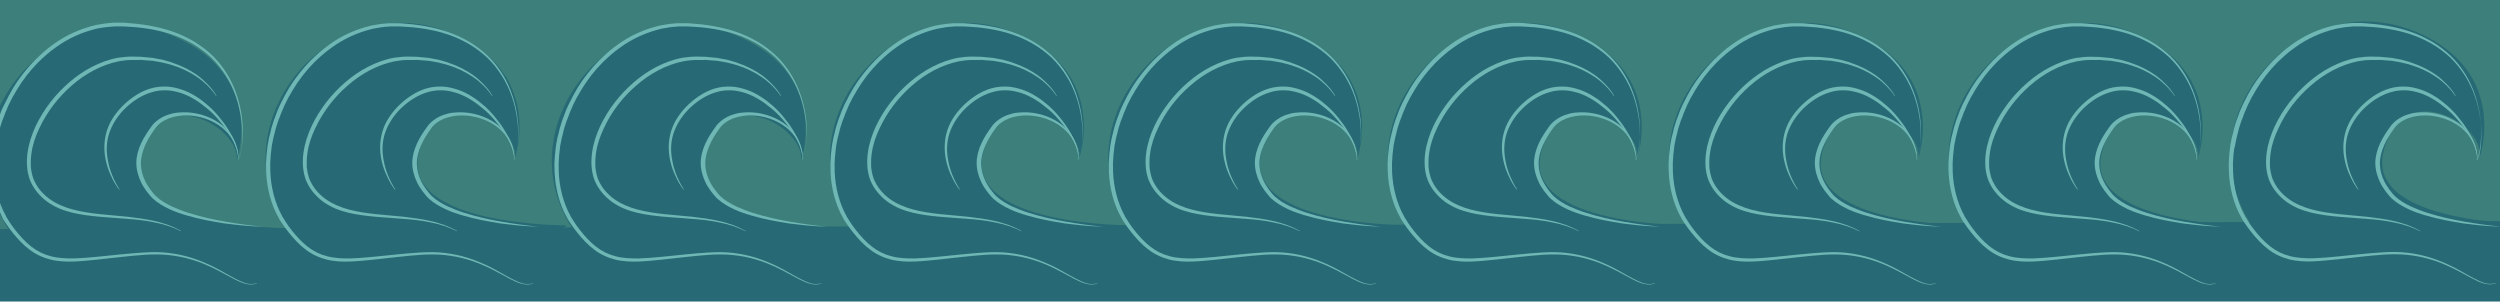 <?xml version="1.0" encoding="utf-8"?>
<!-- Generator: Adobe Illustrator 21.1.0, SVG Export Plug-In . SVG Version: 6.00 Build 0)  -->
<svg version="1.1" id="Layer_1" xmlns="http://www.w3.org/2000/svg" xmlns:xlink="http://www.w3.org/1999/xlink" x="0px" y="0px"
	 viewBox="0 0 1542 186" style="enable-background:new 0 0 1542 186;" xml:space="preserve">
<style type="text/css">
	.st0{clip-path:url(#SVGID_2_);fill:#3D7F7A;}
	.st1{clip-path:url(#SVGID_2_);fill:#276A75;}
	.st2{clip-path:url(#SVGID_2_);}
	.st3{clip-path:url(#SVGID_4_);fill:#276A75;}
	.st4{fill:#6EB7B4;}
	.st5{clip-path:url(#SVGID_2_);fill:none;}
</style>
<title>Artboard 1</title>
<g>
	<defs>
		<rect id="SVGID_1_" x="-21" y="-7.6" width="1567.9" height="207"/>
	</defs>
	<clipPath id="SVGID_2_">
		<use xlink:href="#SVGID_1_"  style="overflow:visible;"/>
	</clipPath>
	
		<rect x="-88.4" y="-185.9" transform="matrix(1 -3.649514e-03 3.649514e-03 1 8.824593e-02 2.67)" class="st0" width="1639.8" height="326.2"/>
	<polygon class="st1" points="-98.7,752.1 1552.6,745.6 1552,136.4 -99.4,141.6 	"/>
	<g class="st2">
		<defs>
			
				<rect id="SVGID_3_" x="212.1" y="-50.7" transform="matrix(1 -3.209909e-03 3.209909e-03 1 -0.276 2.819)" width="1331.7" height="276"/>
		</defs>
		<clipPath id="SVGID_4_">
			<use xlink:href="#SVGID_3_"  style="overflow:visible;"/>
		</clipPath>
		<path class="st3" d="M1561.5,138.2c0,0-101.6,0.4-91.5-44c10.7-46.7,61.7-18.8,59.6,2.3c0,0,18-51.9-38.3-76.4
			c-75.6-32.9-152.9,60.4-95.8,127.8C1460.4,224.4,1561.5,138.2,1561.5,138.2z"/>
		<path class="st3" d="M1387.7,139c0,0-101.6,0.4-91.5-44c10.7-46.7,61.7-18.8,59.6,2.3c0,0,18-51.9-38.3-76.4
			c-75.6-32.9-152.9,60.4-95.8,127.8C1286.6,225.3,1387.7,139,1387.7,139z"/>
		<path class="st3" d="M1215.2,139c0,0-101.6,0.4-91.5-44c10.7-46.7,61.7-18.8,59.6,2.3c0,0,18-51.9-38.3-76.4
			c-75.6-32.9-152.9,60.4-95.8,127.8C1114.1,225.3,1215.2,139,1215.2,139z"/>
		<path class="st3" d="M1041.8,139c0,0-101.6,0.4-91.5-44c10.7-46.7,61.7-18.8,59.6,2.3c0,0,18-51.9-38.3-76.4
			C896.1-12,818.7,81.3,875.8,148.7C940.7,225.3,1041.8,139,1041.8,139z"/>
		<path class="st3" d="M869.3,139c0,0-101.6,0.4-91.5-44c10.7-46.7,61.7-18.8,59.6,2.3c0,0,18-51.9-38.3-76.4
			C723.6-12,646.2,81.3,703.3,148.7C768.2,225.3,869.3,139,869.3,139z"/>
		<path class="st3" d="M697.7,139c0,0-101.6,0.4-91.5-44c10.7-46.7,61.7-18.8,59.6,2.3c0,0,18-51.9-38.3-76.4
			C552-12,474.6,81.3,531.7,148.7C596.6,225.3,697.7,139,697.7,139z"/>
		<path class="st3" d="M526.1,140.7c0,0-101.6,0.4-91.5-44c10.7-46.7,61.7-18.8,59.6,2.3c0,0,18-51.9-38.3-76.4
			C380.4-10.3,303,83,360.1,150.4C424.9,227,526.1,140.7,526.1,140.7z"/>
	</g>
	<g class="st2">
		<g>
			<path class="st4" d="M1528,98.4c0.7-1,0.9-2.2,1.3-3.3l0.4-1.8l0.3-1.8c0.3-2.4,0.5-4.8,0.5-7.2c0.1-4.8-0.3-9.7-1.2-14.4
				c-1.7-9.5-5.4-18.6-11-26.3c-2.8-3.9-6-7.5-9.7-10.5c-3.7-3-7.6-5.7-11.9-7.8c-8.5-4.4-17.9-6.8-27.3-8c-2.4-0.3-4.7-0.6-7.2-0.7
				c-2.4-0.1-4.8-0.4-7.2-0.3c-1.2,0-2.4,0-3.5,0l-3.5,0.3c-0.6,0.1-1.2,0.1-1.8,0.2l-1.7,0.3l-3.5,0.6c-9.2,2.2-18,6.1-25.6,11.7
				c-3.9,2.7-7.4,5.9-10.8,9.2c-1.6,1.8-3.3,3.4-4.8,5.3c-0.8,0.9-1.5,1.8-2.3,2.8l-2.1,2.9c-0.7,0.9-1.4,1.9-2,2.9
				c-0.6,1-1.3,2-1.9,3l-1.8,3.1c-0.3,0.5-0.6,1-0.9,1.5l-0.8,1.6l-1.6,3.2l-1.4,3.3l-0.7,1.6l-0.6,1.7l-1.3,3.3l-1.1,3.4l-0.5,1.7
				l-0.4,1.7l-0.9,3.5l-0.7,3.5l-0.3,1.7L1378,92c-0.1,1.2-0.3,2.3-0.4,3.5c-0.1,2.4-0.4,4.7-0.3,7.1c-0.1,9.5,1.8,18.9,5.7,27.4
				l1.6,3.1l0.4,0.8l0.5,0.7l0.9,1.5c1.2,2,2.6,3.9,4.1,5.8c2.9,3.7,6.1,7.2,9.8,10.1c3.7,2.9,7.8,4.9,12.3,6
				c2.2,0.6,4.6,0.9,6.9,1.1c2.3,0.2,4.7,0.2,7.1,0.2c9.6-0.3,19.2-1.6,29-2.5c4.9-0.5,9.7-0.9,14.6-1.2c4.9-0.3,9.9-0.3,14.8,0.3
				c4.9,0.6,9.7,1.6,14.4,3.1c4.7,1.5,9.2,3.4,13.6,5.6c4.4,2.2,8.5,4.8,12.8,7c2.1,1.1,4.3,2.2,6.6,2.9c1.1,0.4,2.3,0.5,3.5,0.6
				c1.2,0,2.4-0.2,3.5-0.6l0.1,0.2c-1.2,0.4-2.4,0.7-3.6,0.7c-1.2,0-2.5-0.2-3.6-0.5c-2.4-0.6-4.6-1.7-6.8-2.8
				c-4.3-2.2-8.5-4.7-12.9-6.8c-4.4-2.1-8.9-4-13.5-5.3c-4.7-1.4-9.4-2.3-14.3-2.8c-9.7-1-19.4,0.2-29.1,1.2l-14.5,1.6
				c-4.8,0.5-9.7,1-14.6,1.2c-2.4,0.1-4.9,0.1-7.3-0.1c-2.4-0.2-4.9-0.5-7.2-1.1c-4.7-1.2-9.3-3.3-13.1-6.3
				c-3.9-2.9-7.2-6.6-10.3-10.4c-1.5-1.9-3-3.9-4.3-5.9l-1-1.5l-0.5-0.8l-0.4-0.8l-1.7-3.2c-4.2-8.8-6.1-18.6-6.1-28.4
				c-0.1-2.4,0.2-4.9,0.3-7.3c0.1-1.2,0.3-2.4,0.4-3.6l0.2-1.8l0.3-1.8l0.7-3.6l0.9-3.5l0.4-1.8l0.5-1.7l1.1-3.5l1.3-3.4l0.6-1.7
				l0.7-1.7l1.5-3.3l1.7-3.3l0.8-1.6c0.3-0.5,0.6-1.1,0.9-1.6l1.8-3.2c0.7-1,1.3-2,2-3.1c0.7-1,1.3-2,2.1-3l2.2-2.9
				c0.8-1,1.6-1.9,2.3-2.8c1.5-1.9,3.3-3.6,4.9-5.4c3.5-3.4,7.1-6.7,11.1-9.5c7.9-5.8,17-9.8,26.5-12l3.6-0.6l1.8-0.3
				c0.6-0.1,1.2-0.1,1.8-0.2l3.6-0.3c1.2,0,2.4,0,3.7,0c2.4-0.1,4.9,0.2,7.3,0.4c2.4,0.1,4.8,0.5,7.3,0.8c9.6,1.4,19.2,3.9,27.8,8.5
				c4.4,2.2,8.4,5,12.1,8.1c3.7,3.1,7,6.8,9.8,10.8c5.6,8,9.1,17.4,10.7,27c0.8,4.8,1.1,9.7,0.9,14.6c-0.1,2.4-0.3,4.9-0.7,7.3
				l-0.3,1.8l-0.4,1.8c-0.4,1.2-0.6,2.4-1.4,3.4L1528,98.4z"/>
		</g>
		<g>
			<path class="st4" d="M1514.4,59.2c-1.5-2.4-3.4-4.5-5.4-6.5c-1-1-2.1-1.9-3.1-2.8c-1.1-0.9-2.2-1.7-3.4-2.5
				c-4.6-3.1-9.8-5.6-15.1-7.2l-1-0.3l-1-0.3l-2-0.5l-2-0.5c-0.7-0.2-1.4-0.2-2.1-0.4l-4.1-0.7l-4.2-0.3l-2.1-0.2
				c-0.7-0.1-1.4,0-2.1,0l-4.2,0c-2.8,0-5.5,0.3-8.2,0.8c-10.8,2.2-20.8,7.7-29.1,15C1416.9,60,1410,69,1405.4,79
				c-2.4,5-4.2,10.2-4.9,15.6c-0.4,2.7-0.5,5.4-0.4,8c0.2,2.7,0.8,5.3,1.6,7.7c1,2.4,2.3,4.7,4,6.8c1.7,2.1,3.6,3.9,5.8,5.5
				c2.2,1.6,4.5,2.9,7,4c2.5,1.1,5.1,2,7.8,2.7c5.4,1.4,10.9,2.2,16.6,2.8c5.6,0.6,11.3,1,17,1.6c5.7,0.7,11.4,1.4,16.9,2.7
				c2.8,0.6,5.5,1.5,8.2,2.4c2.7,1,5.3,2.2,7.8,3.6l-0.1,0.2c-5.1-2.6-10.5-4.3-16.1-5.4c-5.6-1.2-11.2-1.8-16.9-2.2
				c-5.7-0.5-11.3-0.8-17-1.3c-5.7-0.5-11.3-1.2-16.9-2.5c-2.8-0.7-5.5-1.5-8.1-2.6c-2.6-1.1-5.1-2.5-7.5-4.2
				c-2.3-1.7-4.4-3.7-6.2-5.9c-1.8-2.2-3.3-4.7-4.4-7.4c-1-2.7-1.6-5.5-1.8-8.4c-0.2-2.9-0.1-5.7,0.3-8.6c0.8-5.7,2.6-11.1,5-16.3
				c4.9-10.3,12-19.5,20.7-27c4.3-3.7,9-7,14.1-9.6c5.1-2.6,10.5-4.6,16.1-5.6c2.8-0.4,5.7-0.7,8.5-0.7l4.3,0.1c0.7,0,1.4,0,2.1,0.1
				l2.1,0.2l4.3,0.4l4.2,0.8c0.7,0.1,1.4,0.2,2.1,0.4l2.1,0.6l2.1,0.6l1,0.3l1,0.4c5.4,1.8,10.6,4.4,15.2,7.7
				c1.1,0.9,2.3,1.7,3.3,2.7c1,1,2.1,1.9,3.1,3c2,2.1,3.8,4.3,5.2,6.8L1514.4,59.2z"/>
		</g>
		<g>
			<path class="st4" d="M1527.7,98.4c0.3-1.6,0-3.2-0.3-4.7c-0.4-1.5-0.9-3-1.5-4.5c-1.3-2.9-2.9-5.7-4.7-8.3
				c-1.7-2.6-3.7-5.1-5.8-7.5c-2.1-2.4-4.3-4.6-6.8-6.6c-4.8-4-10.1-7.5-15.9-9.4c-2.9-0.9-5.9-1.6-8.9-1.7c-3-0.1-6,0.2-8.9,1.1
				c-5.8,1.6-11.1,4.9-15.7,9.1c-4.6,4.2-8.2,9.3-10.4,15c-1.1,2.9-1.7,5.9-1.9,9c-0.2,3.1,0.1,6.2,0.7,9.3
				c1.1,6.2,3.7,12.2,7.1,17.6l-0.2,0.2c-2-2.6-3.6-5.4-4.9-8.3c-1.4-2.9-2.5-6-3.2-9.1c-1.5-6.3-1.4-13,0.6-19.2
				c2-6.2,6-11.6,10.6-16c4.7-4.4,10.3-8.1,16.5-9.9c3.1-0.9,6.4-1.2,9.6-1.1c3.3,0.1,6.4,0.9,9.5,1.9c3.1,1,6,2.5,8.7,4.2
				c2.8,1.7,5.3,3.7,7.7,5.8c2.4,2.1,4.7,4.5,6.7,7c2.1,2.5,4,5.1,5.7,7.9c1.7,2.8,3.2,5.6,4.3,8.7c1.1,3,2,6.3,1.3,9.5L1527.7,98.4
				z"/>
		</g>
		<g>
			<path class="st4" d="M1542.4,139.8c-3.9-0.1-7.7-0.4-11.5-0.7c-3.8-0.4-7.7-0.8-11.5-1.3c-7.6-1.2-15.3-2.6-22.8-4.8
				c-3.8-1.1-7.5-2.3-11.1-4c-3.6-1.7-7.1-3.7-10.2-6.5c-1.6-1.5-2.7-3.1-4-4.7l-1.7-2.5c-0.6-0.8-1-1.8-1.5-2.7
				c-1.8-3.7-3-7.8-3-12.1c0-4.2,1.2-8.3,2.9-12c1.7-3.7,3.9-7,6.2-10.2c0.5-0.8,1.3-1.7,2-2.4l1.2-1.1l1.3-1
				c1.7-1.2,3.6-2.2,5.6-2.9c2-0.7,4-1.2,6-1.4c2-0.2,4.1-0.3,6.1-0.2c8,0.4,15.9,3.2,22.1,8.3c3,2.6,5.6,5.8,7.2,9.4l0.6,1.4
				c0.2,0.5,0.3,0.9,0.5,1.4c0.3,0.9,0.6,1.9,0.8,2.8c0.2,0.9,0.3,1.9,0.4,2.9c0.1,1,0.1,1.9,0.2,2.9l-0.2,0
				c-0.2-3.8-1.2-7.6-2.9-11c-1.7-3.4-4.3-6.4-7.3-8.8c-6-4.7-13.7-7.2-21.3-7.4c-3.8-0.1-7.7,0.5-11.3,1.8c-1.8,0.7-3.5,1.6-5,2.7
				c-1.6,1.1-2.8,2.5-3.9,4.1c-2.2,3.1-4.3,6.4-5.8,9.9c-1.5,3.5-2.6,7.2-2.6,11.1c0,3.8,1,7.6,2.7,11c0.5,0.8,0.8,1.7,1.4,2.5
				l1.6,2.4c1.2,1.5,2.3,3.1,3.7,4.4c2.8,2.6,6.1,4.5,9.6,6.2c3.5,1.6,7.1,3,10.7,4.1c7.3,2.3,14.8,4,22.4,5.3
				c7.6,1.3,15.2,2.4,22.8,3.1L1542.4,139.8z"/>
		</g>
	</g>
	<g class="st2">
		<g>
			<path class="st4" d="M1354.8,98.4c0.7-1,0.9-2.2,1.3-3.3l0.4-1.8l0.3-1.8c0.3-2.4,0.5-4.8,0.5-7.2c0.1-4.8-0.3-9.7-1.2-14.4
				c-1.7-9.5-5.4-18.6-11-26.3c-2.8-3.9-6-7.5-9.7-10.5c-3.7-3-7.6-5.7-11.9-7.8c-8.5-4.4-17.9-6.8-27.3-8c-2.4-0.3-4.7-0.6-7.2-0.7
				c-2.4-0.1-4.8-0.4-7.2-0.3c-1.2,0-2.4,0-3.5,0l-3.5,0.3c-0.6,0.1-1.2,0.1-1.8,0.2l-1.7,0.3l-3.5,0.6c-9.2,2.2-18,6.1-25.6,11.7
				c-3.9,2.7-7.4,5.9-10.8,9.2c-1.6,1.8-3.3,3.4-4.8,5.3c-0.8,0.9-1.5,1.8-2.3,2.8l-2.1,2.9c-0.7,0.9-1.4,1.9-2,2.9
				c-0.6,1-1.3,2-1.9,3l-1.8,3.1c-0.3,0.5-0.6,1-0.9,1.5l-0.8,1.6l-1.6,3.2l-1.4,3.3l-0.7,1.6l-0.6,1.7l-1.3,3.3l-1.1,3.4l-0.5,1.7
				l-0.4,1.7l-0.9,3.5l-0.7,3.5l-0.3,1.7l-0.2,1.8c-0.1,1.2-0.3,2.3-0.4,3.5c-0.1,2.4-0.4,4.7-0.3,7.1c-0.1,9.5,1.8,18.9,5.7,27.4
				l1.6,3.1l0.4,0.8l0.5,0.7l0.9,1.5c1.2,2,2.6,3.9,4.1,5.8c2.9,3.7,6.1,7.2,9.8,10.1c3.7,2.9,7.8,4.9,12.3,6
				c2.2,0.6,4.6,0.9,6.9,1.1c2.3,0.2,4.7,0.2,7.1,0.2c9.6-0.3,19.2-1.6,29-2.5c4.9-0.5,9.7-0.9,14.6-1.2c4.9-0.3,9.9-0.3,14.8,0.3
				c4.9,0.6,9.7,1.6,14.4,3.1c4.7,1.5,9.2,3.4,13.6,5.6c4.4,2.2,8.5,4.8,12.8,7c2.1,1.1,4.3,2.2,6.6,2.9c1.1,0.4,2.3,0.5,3.5,0.6
				c1.2,0,2.4-0.2,3.5-0.6l0.1,0.2c-1.2,0.4-2.4,0.7-3.6,0.7c-1.2,0-2.5-0.2-3.6-0.5c-2.4-0.6-4.6-1.7-6.8-2.8
				c-4.3-2.2-8.5-4.7-12.9-6.8c-4.4-2.1-8.9-4-13.5-5.3c-4.7-1.4-9.4-2.3-14.3-2.8c-9.7-1-19.4,0.2-29.1,1.2l-14.5,1.6
				c-4.8,0.5-9.7,1-14.6,1.2c-2.4,0.1-4.9,0.1-7.3-0.1c-2.4-0.2-4.9-0.5-7.2-1.1c-4.7-1.2-9.3-3.3-13.1-6.3
				c-3.9-2.9-7.2-6.6-10.3-10.4c-1.5-1.9-3-3.9-4.3-5.9l-1-1.5l-0.5-0.8l-0.4-0.8l-1.7-3.2c-4.2-8.8-6.1-18.6-6.1-28.4
				c-0.1-2.4,0.2-4.9,0.3-7.3c0.1-1.2,0.3-2.4,0.4-3.6l0.2-1.8l0.3-1.8l0.7-3.6l0.9-3.5l0.4-1.8l0.5-1.7l1.1-3.5l1.3-3.4l0.6-1.7
				l0.7-1.7l1.5-3.3l1.7-3.3l0.8-1.6c0.3-0.5,0.6-1.1,0.9-1.6l1.8-3.2c0.7-1,1.3-2,2-3.1c0.7-1,1.3-2,2.1-3l2.2-2.9
				c0.8-1,1.6-1.9,2.3-2.8c1.5-1.9,3.3-3.6,4.9-5.4c3.5-3.4,7.1-6.7,11.1-9.5c7.9-5.8,17-9.8,26.5-12l3.6-0.6l1.8-0.3
				c0.6-0.1,1.2-0.1,1.8-0.2l3.6-0.3c1.2,0,2.4,0,3.7,0c2.4-0.1,4.9,0.2,7.3,0.4c2.4,0.1,4.8,0.5,7.3,0.8c9.6,1.4,19.2,3.9,27.8,8.5
				c4.4,2.2,8.4,5,12.1,8.1c3.7,3.1,7,6.8,9.8,10.8c5.6,8,9.1,17.4,10.7,27c0.8,4.8,1.1,9.7,0.9,14.6c-0.1,2.4-0.3,4.9-0.7,7.3
				l-0.3,1.8l-0.4,1.8c-0.4,1.2-0.6,2.4-1.4,3.4L1354.8,98.4z"/>
		</g>
		<g>
			<path class="st4" d="M1341.2,59.2c-1.5-2.4-3.4-4.5-5.4-6.5c-1-1-2.1-1.9-3.1-2.8c-1.1-0.9-2.2-1.7-3.4-2.5
				c-4.6-3.1-9.8-5.6-15.1-7.2l-1-0.3l-1-0.3l-2-0.5l-2-0.5c-0.7-0.2-1.4-0.2-2.1-0.4l-4.1-0.7l-4.2-0.3l-2.1-0.2
				c-0.7-0.1-1.4,0-2.1,0l-4.2,0c-2.8,0-5.5,0.3-8.2,0.8c-10.8,2.2-20.8,7.7-29.1,15c-8.4,7.3-15.2,16.3-19.9,26.3
				c-2.4,5-4.2,10.2-4.9,15.6c-0.4,2.7-0.5,5.4-0.4,8c0.2,2.7,0.8,5.3,1.6,7.7c1,2.4,2.3,4.7,4,6.8c1.7,2.1,3.6,3.9,5.8,5.5
				c2.2,1.6,4.5,2.9,7,4c2.5,1.1,5.1,2,7.8,2.7c5.4,1.4,10.9,2.2,16.6,2.8c5.6,0.6,11.3,1,17,1.6c5.7,0.7,11.4,1.4,16.9,2.7
				c2.8,0.6,5.5,1.5,8.2,2.4c2.7,1,5.3,2.2,7.8,3.6l-0.1,0.2c-5.1-2.6-10.5-4.3-16.1-5.4c-5.6-1.2-11.2-1.8-16.9-2.2
				c-5.7-0.5-11.3-0.8-17-1.3c-5.7-0.5-11.3-1.2-16.9-2.5c-2.8-0.7-5.5-1.5-8.1-2.6c-2.6-1.1-5.1-2.5-7.5-4.2
				c-2.3-1.7-4.4-3.7-6.2-5.9c-1.8-2.2-3.3-4.7-4.4-7.4c-1-2.7-1.6-5.5-1.8-8.4c-0.2-2.9-0.1-5.7,0.3-8.6c0.8-5.7,2.6-11.1,5-16.3
				c4.9-10.3,12-19.5,20.7-27c4.3-3.7,9-7,14.1-9.6c5.1-2.6,10.5-4.6,16.1-5.6c2.8-0.4,5.7-0.7,8.5-0.7l4.3,0.1c0.7,0,1.4,0,2.1,0.1
				l2.1,0.2l4.3,0.4l4.2,0.8c0.7,0.1,1.4,0.2,2.1,0.4l2.1,0.6l2.1,0.6l1,0.3l1,0.4c5.4,1.8,10.6,4.4,15.2,7.7
				c1.1,0.9,2.3,1.7,3.3,2.7c1,1,2.1,1.9,3.1,3c2,2.1,3.8,4.3,5.2,6.8L1341.2,59.2z"/>
		</g>
		<g>
			<path class="st4" d="M1354.6,98.4c0.3-1.6,0-3.2-0.3-4.7c-0.4-1.5-0.9-3-1.5-4.5c-1.3-2.9-2.9-5.7-4.7-8.3
				c-1.7-2.6-3.7-5.1-5.8-7.5c-2.1-2.4-4.3-4.6-6.8-6.6c-4.8-4-10.1-7.5-15.9-9.4c-2.9-0.9-5.9-1.6-8.9-1.7c-3-0.1-6,0.2-8.9,1.1
				c-5.8,1.6-11.1,4.9-15.7,9.1c-4.6,4.2-8.2,9.3-10.4,15c-1.1,2.9-1.7,5.9-1.9,9c-0.2,3.1,0.1,6.2,0.7,9.3
				c1.1,6.2,3.7,12.2,7.1,17.6l-0.2,0.2c-2-2.6-3.6-5.4-4.9-8.3c-1.4-2.9-2.5-6-3.2-9.1c-1.5-6.3-1.4-13,0.6-19.2
				c2-6.2,6-11.6,10.6-16c4.7-4.4,10.3-8.1,16.5-9.9c3.1-0.9,6.4-1.2,9.6-1.1c3.3,0.1,6.4,0.9,9.5,1.9c3.1,1,6,2.5,8.7,4.2
				c2.8,1.7,5.3,3.7,7.7,5.8c2.4,2.1,4.7,4.5,6.7,7c2.1,2.5,4,5.1,5.7,7.9c1.7,2.8,3.2,5.6,4.3,8.7c1.1,3,2,6.3,1.3,9.5L1354.6,98.4
				z"/>
		</g>
		<g>
			<path class="st4" d="M1369.3,139.8c-3.9-0.1-7.7-0.4-11.5-0.7c-3.8-0.4-7.7-0.8-11.5-1.3c-7.6-1.2-15.3-2.6-22.8-4.8
				c-3.8-1.1-7.5-2.3-11.1-4c-3.6-1.7-7.1-3.7-10.2-6.5c-1.6-1.5-2.7-3.1-4-4.7l-1.7-2.5c-0.6-0.8-1-1.8-1.5-2.7
				c-1.8-3.7-3-7.8-3-12.1c0-4.2,1.2-8.3,2.9-12c1.7-3.7,3.9-7,6.2-10.2c0.5-0.8,1.3-1.7,2-2.4l1.2-1.1l1.3-1
				c1.7-1.2,3.6-2.2,5.6-2.9c2-0.7,4-1.2,6-1.4c2-0.2,4.1-0.3,6.1-0.2c8,0.4,15.9,3.2,22.1,8.3c3,2.6,5.6,5.8,7.2,9.4l0.6,1.4
				c0.2,0.5,0.3,0.9,0.5,1.4c0.3,0.9,0.6,1.9,0.8,2.8c0.2,0.9,0.3,1.9,0.4,2.9c0.1,1,0.1,1.9,0.2,2.9l-0.2,0
				c-0.2-3.8-1.2-7.6-2.9-11c-1.7-3.4-4.3-6.4-7.3-8.8c-6-4.7-13.7-7.2-21.3-7.4c-3.8-0.1-7.7,0.5-11.3,1.8c-1.8,0.7-3.5,1.6-5,2.7
				c-1.6,1.1-2.8,2.5-3.9,4.1c-2.2,3.1-4.3,6.4-5.8,9.9c-1.5,3.5-2.6,7.2-2.6,11.1c0,3.8,1,7.6,2.7,11c0.5,0.8,0.8,1.7,1.4,2.5
				l1.6,2.4c1.2,1.5,2.3,3.1,3.7,4.4c2.8,2.6,6.1,4.5,9.6,6.2c3.5,1.6,7.1,3,10.7,4.1c7.3,2.3,14.8,4,22.4,5.3
				c7.6,1.3,15.2,2.4,22.8,3.1L1369.3,139.8z"/>
		</g>
	</g>
	<g class="st2">
		<g>
			<path class="st4" d="M1182.2,98.4c0.7-1,0.9-2.2,1.3-3.3l0.4-1.8l0.3-1.8c0.3-2.4,0.5-4.8,0.5-7.2c0.1-4.8-0.3-9.7-1.2-14.4
				c-1.7-9.5-5.4-18.6-11-26.3c-2.8-3.9-6-7.5-9.7-10.5c-3.7-3-7.6-5.7-11.9-7.8c-8.5-4.4-17.9-6.8-27.3-8c-2.4-0.3-4.7-0.6-7.2-0.7
				c-2.4-0.1-4.8-0.4-7.2-0.3c-1.2,0-2.4,0-3.5,0l-3.5,0.3c-0.6,0.1-1.2,0.1-1.8,0.2l-1.7,0.3l-3.5,0.6c-9.2,2.2-18,6.1-25.6,11.7
				c-3.9,2.7-7.4,5.9-10.8,9.2c-1.6,1.8-3.3,3.4-4.8,5.3c-0.8,0.9-1.5,1.8-2.3,2.8l-2.1,2.9c-0.7,0.9-1.4,1.9-2,2.9
				c-0.6,1-1.3,2-1.9,3l-1.8,3.1c-0.3,0.5-0.6,1-0.9,1.5l-0.8,1.6l-1.6,3.2l-1.4,3.3l-0.7,1.6l-0.6,1.7l-1.3,3.3l-1.1,3.4l-0.5,1.7
				l-0.4,1.7l-0.9,3.5l-0.7,3.5l-0.3,1.7l-0.2,1.8c-0.1,1.2-0.3,2.3-0.4,3.5c-0.1,2.4-0.4,4.7-0.3,7.1c-0.1,9.5,1.8,18.9,5.7,27.4
				l1.6,3.1l0.4,0.8l0.5,0.7l0.9,1.5c1.2,2,2.6,3.9,4.1,5.8c2.9,3.7,6.1,7.2,9.8,10.1c3.7,2.9,7.8,4.9,12.3,6
				c2.2,0.6,4.6,0.9,6.9,1.1c2.3,0.2,4.7,0.2,7.1,0.2c9.6-0.3,19.2-1.6,29-2.5c4.9-0.5,9.7-0.9,14.6-1.2c4.9-0.3,9.9-0.3,14.8,0.3
				c4.9,0.6,9.7,1.6,14.4,3.1c4.7,1.5,9.2,3.4,13.6,5.6c4.4,2.2,8.5,4.8,12.8,7c2.1,1.1,4.3,2.2,6.6,2.9c1.1,0.4,2.3,0.5,3.5,0.6
				c1.2,0,2.4-0.2,3.5-0.6l0.1,0.2c-1.2,0.4-2.4,0.7-3.6,0.7c-1.2,0-2.5-0.2-3.6-0.5c-2.4-0.6-4.6-1.7-6.8-2.8
				c-4.3-2.2-8.5-4.7-12.9-6.8c-4.4-2.1-8.9-4-13.5-5.3c-4.7-1.4-9.4-2.3-14.3-2.8c-9.7-1-19.4,0.2-29.1,1.2l-14.5,1.6
				c-4.8,0.5-9.7,1-14.6,1.2c-2.4,0.1-4.9,0.1-7.3-0.1c-2.4-0.2-4.9-0.5-7.2-1.1c-4.7-1.2-9.3-3.3-13.1-6.3
				c-3.9-2.9-7.2-6.6-10.3-10.4c-1.5-1.9-3-3.9-4.3-5.9l-1-1.5l-0.5-0.8l-0.4-0.8l-1.7-3.2c-4.2-8.8-6.1-18.6-6.1-28.4
				c-0.1-2.4,0.2-4.9,0.3-7.3c0.1-1.2,0.3-2.4,0.4-3.6l0.2-1.8l0.3-1.8l0.7-3.6l0.9-3.5l0.4-1.8l0.5-1.7l1.1-3.5l1.3-3.4l0.6-1.7
				l0.7-1.7l1.5-3.3l1.7-3.3l0.8-1.6c0.3-0.5,0.6-1.1,0.9-1.6l1.8-3.2c0.7-1,1.3-2,2-3.1c0.7-1,1.3-2,2.1-3l2.2-2.9
				c0.8-1,1.6-1.9,2.3-2.8c1.5-1.9,3.3-3.6,4.9-5.4c3.5-3.4,7.1-6.7,11.1-9.5c7.9-5.8,17-9.8,26.5-12l3.6-0.6l1.8-0.3
				c0.6-0.1,1.2-0.1,1.8-0.2l3.6-0.3c1.2,0,2.4,0,3.7,0c2.4-0.1,4.9,0.2,7.3,0.4c2.4,0.1,4.8,0.5,7.3,0.8c9.6,1.4,19.2,3.9,27.8,8.5
				c4.4,2.2,8.4,5,12.1,8.1c3.7,3.1,7,6.8,9.8,10.8c5.6,8,9.1,17.4,10.7,27c0.8,4.8,1.1,9.7,0.9,14.6c-0.1,2.4-0.3,4.9-0.7,7.3
				l-0.3,1.8l-0.4,1.8c-0.4,1.2-0.6,2.4-1.4,3.4L1182.2,98.4z"/>
		</g>
		<g>
			<path class="st4" d="M1168.6,59.2c-1.5-2.4-3.4-4.5-5.4-6.5c-1-1-2.1-1.9-3.1-2.8c-1.1-0.9-2.2-1.7-3.4-2.5
				c-4.6-3.1-9.8-5.6-15.1-7.2l-1-0.3l-1-0.3l-2-0.5l-2-0.5c-0.7-0.2-1.4-0.2-2.1-0.4l-4.1-0.7l-4.2-0.3l-2.1-0.2
				c-0.7-0.1-1.4,0-2.1,0l-4.2,0c-2.8,0-5.5,0.3-8.2,0.8c-10.8,2.2-20.8,7.7-29.1,15c-8.4,7.3-15.2,16.3-19.9,26.3
				c-2.4,5-4.2,10.2-4.9,15.6c-0.4,2.7-0.5,5.4-0.4,8c0.2,2.7,0.8,5.3,1.6,7.7c1,2.4,2.3,4.7,4,6.8c1.7,2.1,3.6,3.9,5.8,5.5
				c2.2,1.6,4.5,2.9,7,4c2.5,1.1,5.1,2,7.8,2.7c5.4,1.4,10.9,2.2,16.6,2.8c5.6,0.6,11.3,1,17,1.6c5.7,0.7,11.4,1.4,16.9,2.7
				c2.8,0.6,5.5,1.5,8.2,2.4c2.7,1,5.3,2.2,7.8,3.6l-0.1,0.2c-5.1-2.6-10.5-4.3-16.1-5.4c-5.6-1.2-11.2-1.8-16.9-2.2
				c-5.7-0.5-11.3-0.8-17-1.3c-5.7-0.5-11.3-1.2-16.9-2.5c-2.8-0.7-5.5-1.5-8.1-2.6c-2.6-1.1-5.1-2.5-7.5-4.2
				c-2.3-1.7-4.4-3.7-6.2-5.9c-1.8-2.2-3.3-4.7-4.4-7.4c-1-2.7-1.6-5.5-1.8-8.4c-0.2-2.9-0.1-5.7,0.3-8.6c0.8-5.7,2.6-11.1,5-16.3
				c4.9-10.3,12-19.5,20.7-27c4.3-3.7,9-7,14.1-9.6c5.1-2.6,10.5-4.6,16.1-5.6c2.8-0.4,5.7-0.7,8.5-0.7l4.3,0.1c0.7,0,1.4,0,2.1,0.1
				l2.1,0.2l4.3,0.4l4.2,0.8c0.7,0.1,1.4,0.2,2.1,0.4l2.1,0.6l2.1,0.6l1,0.3l1,0.4c5.4,1.8,10.6,4.4,15.2,7.7
				c1.1,0.9,2.3,1.7,3.3,2.7c1,1,2.1,1.9,3.1,3c2,2.1,3.8,4.3,5.2,6.8L1168.6,59.2z"/>
		</g>
		<g>
			<path class="st4" d="M1181.9,98.4c0.3-1.6,0-3.2-0.3-4.7c-0.4-1.5-0.9-3-1.5-4.5c-1.3-2.9-2.9-5.7-4.7-8.3
				c-1.7-2.6-3.7-5.1-5.8-7.5c-2.1-2.4-4.3-4.6-6.8-6.6c-4.8-4-10.1-7.5-15.9-9.4c-2.9-0.9-5.9-1.6-8.9-1.7c-3-0.1-6,0.2-8.9,1.1
				c-5.8,1.6-11.1,4.9-15.7,9.1c-4.6,4.2-8.2,9.3-10.4,15c-1.1,2.9-1.7,5.9-1.9,9c-0.2,3.1,0.1,6.2,0.7,9.3
				c1.1,6.2,3.7,12.2,7.1,17.6l-0.2,0.2c-2-2.6-3.6-5.4-4.9-8.3c-1.4-2.9-2.5-6-3.2-9.1c-1.5-6.3-1.4-13,0.6-19.2
				c2-6.2,6-11.6,10.6-16c4.7-4.4,10.3-8.1,16.5-9.9c3.1-0.9,6.4-1.2,9.6-1.1c3.3,0.1,6.4,0.9,9.5,1.9c3.1,1,6,2.5,8.7,4.2
				c2.8,1.7,5.3,3.7,7.7,5.8c2.4,2.1,4.7,4.5,6.7,7c2.1,2.5,4,5.1,5.7,7.9c1.7,2.8,3.2,5.6,4.3,8.7c1.1,3,2,6.3,1.3,9.5L1181.9,98.4
				z"/>
		</g>
		<g>
			<path class="st4" d="M1196.7,139.8c-3.9-0.1-7.7-0.4-11.5-0.7c-3.8-0.4-7.7-0.8-11.5-1.3c-7.6-1.2-15.3-2.6-22.8-4.8
				c-3.8-1.1-7.5-2.3-11.1-4c-3.6-1.7-7.1-3.7-10.2-6.5c-1.6-1.5-2.7-3.1-4-4.7l-1.7-2.5c-0.6-0.8-1-1.8-1.5-2.7
				c-1.8-3.7-3-7.8-3-12.1c0-4.2,1.2-8.3,2.9-12c1.7-3.7,3.9-7,6.2-10.2c0.5-0.8,1.3-1.7,2-2.4l1.2-1.1l1.3-1
				c1.7-1.2,3.6-2.2,5.6-2.9c2-0.7,4-1.2,6-1.4c2-0.2,4.1-0.3,6.1-0.2c8,0.4,15.9,3.2,22.1,8.3c3,2.6,5.6,5.8,7.2,9.4l0.6,1.4
				c0.2,0.5,0.3,0.9,0.5,1.4c0.3,0.9,0.6,1.9,0.8,2.8c0.2,0.9,0.3,1.9,0.4,2.9c0.1,1,0.1,1.9,0.2,2.9l-0.2,0
				c-0.2-3.8-1.2-7.6-2.9-11c-1.7-3.4-4.3-6.4-7.3-8.8c-6-4.7-13.7-7.2-21.3-7.4c-3.8-0.1-7.7,0.5-11.3,1.8c-1.8,0.7-3.5,1.6-5,2.7
				c-1.6,1.1-2.8,2.5-3.9,4.1c-2.2,3.1-4.3,6.4-5.8,9.9c-1.6,3.5-2.6,7.2-2.6,11.1c0,3.8,1,7.6,2.7,11c0.5,0.8,0.8,1.7,1.4,2.5
				l1.6,2.4c1.2,1.5,2.3,3.1,3.7,4.4c2.8,2.6,6.1,4.5,9.6,6.2c3.5,1.6,7.1,3,10.7,4.1c7.3,2.3,14.8,4,22.4,5.3
				c7.6,1.3,15.2,2.4,22.8,3.1L1196.7,139.8z"/>
		</g>
	</g>
	<g class="st2">
		<g>
			<path class="st4" d="M1009,98.4c0.7-1,0.9-2.2,1.3-3.3l0.4-1.8l0.3-1.8c0.3-2.4,0.5-4.8,0.5-7.2c0.1-4.8-0.3-9.7-1.2-14.4
				c-1.7-9.5-5.4-18.6-11-26.3c-2.8-3.9-6-7.5-9.7-10.5c-3.7-3-7.6-5.7-11.9-7.8c-8.5-4.4-17.9-6.8-27.3-8c-2.4-0.3-4.7-0.6-7.2-0.7
				c-2.4-0.1-4.8-0.4-7.2-0.3c-1.2,0-2.4,0-3.5,0l-3.5,0.3c-0.6,0.1-1.2,0.1-1.8,0.2l-1.7,0.3l-3.5,0.6c-9.2,2.2-18,6.1-25.6,11.7
				c-3.9,2.7-7.4,5.9-10.8,9.2c-1.6,1.8-3.3,3.4-4.8,5.3c-0.8,0.9-1.5,1.8-2.3,2.8l-2.1,2.9c-0.7,0.9-1.4,1.9-2,2.9
				c-0.6,1-1.3,2-1.9,3l-1.8,3.1c-0.3,0.5-0.6,1-0.9,1.5l-0.8,1.6l-1.6,3.2l-1.4,3.3l-0.7,1.6l-0.6,1.7l-1.3,3.3l-1.1,3.4l-0.5,1.7
				l-0.4,1.7l-0.9,3.5l-0.7,3.5l-0.3,1.7l-0.2,1.8c-0.1,1.2-0.3,2.3-0.4,3.5c-0.1,2.4-0.4,4.7-0.3,7.1c-0.1,9.5,1.8,18.9,5.7,27.4
				l1.6,3.1l0.4,0.8l0.5,0.7l0.9,1.5c1.2,2,2.6,3.9,4.1,5.8c2.9,3.7,6.1,7.2,9.8,10.1c3.7,2.9,7.8,4.9,12.3,6
				c2.2,0.6,4.6,0.9,6.9,1.1c2.3,0.2,4.7,0.2,7.1,0.2c9.6-0.3,19.2-1.6,29-2.5c4.9-0.5,9.7-0.9,14.6-1.2c4.9-0.3,9.9-0.3,14.8,0.3
				c4.9,0.6,9.7,1.6,14.4,3.1c4.7,1.5,9.2,3.4,13.6,5.6c4.4,2.2,8.5,4.8,12.8,7c2.1,1.1,4.3,2.2,6.6,2.9c1.1,0.4,2.3,0.5,3.5,0.6
				c1.2,0,2.4-0.2,3.5-0.6l0.1,0.2c-1.2,0.4-2.4,0.7-3.6,0.7c-1.2,0-2.5-0.2-3.6-0.5c-2.4-0.6-4.6-1.7-6.8-2.8
				c-4.3-2.2-8.5-4.7-12.9-6.8c-4.4-2.1-8.9-4-13.5-5.3c-4.7-1.4-9.4-2.3-14.3-2.8c-9.7-1-19.4,0.2-29.1,1.2l-14.5,1.6
				c-4.8,0.5-9.7,1-14.6,1.2c-2.4,0.1-4.9,0.1-7.3-0.1c-2.4-0.2-4.9-0.5-7.2-1.1c-4.7-1.2-9.3-3.3-13.1-6.3
				c-3.9-2.9-7.2-6.6-10.3-10.4c-1.5-1.9-3-3.9-4.3-5.9l-1-1.5l-0.5-0.8l-0.4-0.8L862,131c-4.2-8.8-6.1-18.6-6.1-28.4
				c-0.1-2.4,0.2-4.9,0.3-7.3c0.1-1.2,0.3-2.4,0.4-3.6l0.2-1.8l0.3-1.8l0.7-3.6l0.9-3.5l0.4-1.8l0.5-1.7l1.1-3.5l1.3-3.4l0.6-1.7
				l0.7-1.7l1.5-3.3l1.7-3.3l0.8-1.6c0.3-0.5,0.6-1.1,0.9-1.6l1.8-3.2c0.7-1,1.3-2,2-3.1c0.7-1,1.3-2,2.1-3l2.2-2.9
				c0.8-1,1.6-1.9,2.3-2.8c1.5-1.9,3.3-3.6,4.9-5.4c3.5-3.4,7.1-6.7,11.1-9.5c7.9-5.8,17-9.8,26.5-12l3.6-0.6l1.8-0.3
				c0.6-0.1,1.2-0.1,1.8-0.2l3.6-0.3c1.2,0,2.4,0,3.7,0c2.4-0.1,4.9,0.2,7.3,0.4c2.4,0.1,4.8,0.5,7.3,0.8c9.6,1.4,19.2,3.9,27.8,8.5
				c4.4,2.2,8.4,5,12.1,8.1c3.7,3.1,7,6.8,9.8,10.8c5.6,8,9.1,17.4,10.7,27c0.8,4.8,1.1,9.7,0.9,14.6c-0.1,2.4-0.3,4.9-0.7,7.3
				l-0.3,1.8l-0.4,1.8c-0.4,1.2-0.6,2.4-1.4,3.4L1009,98.4z"/>
		</g>
		<g>
			<path class="st4" d="M995.4,59.2c-1.5-2.4-3.4-4.5-5.4-6.5c-1-1-2.1-1.9-3.1-2.8c-1.1-0.9-2.2-1.7-3.4-2.5
				c-4.6-3.1-9.8-5.6-15.1-7.2l-1-0.3l-1-0.3l-2-0.5l-2-0.5c-0.7-0.2-1.4-0.2-2.1-0.4l-4.1-0.7l-4.2-0.3l-2.1-0.2
				c-0.7-0.1-1.4,0-2.1,0l-4.2,0c-2.8,0-5.5,0.3-8.2,0.8c-10.8,2.2-20.8,7.7-29.1,15C898,60,891.1,69,886.4,79
				c-2.4,5-4.2,10.2-4.9,15.6c-0.4,2.7-0.5,5.4-0.4,8c0.2,2.7,0.8,5.3,1.6,7.7c1,2.4,2.3,4.7,4,6.8c1.7,2.1,3.6,3.9,5.8,5.5
				c2.2,1.6,4.5,2.9,7,4c2.5,1.1,5.1,2,7.8,2.7c5.4,1.4,10.9,2.2,16.6,2.8c5.6,0.6,11.3,1,17,1.6c5.7,0.7,11.4,1.4,16.9,2.7
				c2.8,0.6,5.5,1.5,8.2,2.4c2.7,1,5.3,2.2,7.8,3.6l-0.1,0.2c-5.1-2.6-10.5-4.3-16.1-5.4c-5.6-1.2-11.2-1.8-16.9-2.2
				c-5.7-0.5-11.3-0.8-17-1.3c-5.7-0.5-11.3-1.2-16.9-2.5c-2.8-0.7-5.5-1.5-8.1-2.6c-2.6-1.1-5.1-2.5-7.5-4.2
				c-2.3-1.7-4.4-3.7-6.2-5.9c-1.8-2.2-3.3-4.7-4.4-7.4c-1-2.7-1.6-5.5-1.8-8.4c-0.2-2.9-0.1-5.7,0.3-8.6c0.8-5.7,2.6-11.1,5-16.3
				c4.9-10.3,12-19.5,20.7-27c4.3-3.7,9-7,14.1-9.6c5.1-2.6,10.5-4.6,16.1-5.6c2.8-0.4,5.7-0.7,8.5-0.7l4.3,0.1c0.7,0,1.4,0,2.1,0.1
				l2.1,0.2l4.3,0.4l4.2,0.8c0.7,0.1,1.4,0.2,2.1,0.4l2.1,0.6l2.1,0.6l1,0.3l1,0.4c5.4,1.8,10.6,4.4,15.2,7.7
				c1.1,0.9,2.3,1.7,3.3,2.7c1,1,2.1,1.9,3.1,3c2,2.1,3.8,4.3,5.2,6.8L995.4,59.2z"/>
		</g>
		<g>
			<path class="st4" d="M1008.7,98.4c0.3-1.6,0-3.2-0.3-4.7c-0.4-1.5-0.9-3-1.5-4.5c-1.3-2.9-2.9-5.7-4.7-8.3
				c-1.7-2.6-3.7-5.1-5.8-7.5c-2.1-2.4-4.3-4.6-6.8-6.6c-4.8-4-10.1-7.5-15.9-9.4c-2.9-0.9-5.9-1.6-8.9-1.7c-3-0.1-6,0.2-8.9,1.1
				c-5.8,1.6-11.1,4.9-15.7,9.1c-4.6,4.2-8.2,9.3-10.4,15c-1.1,2.9-1.7,5.9-1.9,9c-0.2,3.1,0.1,6.2,0.7,9.3
				c1.1,6.2,3.7,12.2,7.1,17.6l-0.2,0.2c-2-2.6-3.6-5.4-4.9-8.3c-1.4-2.9-2.5-6-3.2-9.1c-1.5-6.3-1.4-13,0.6-19.2
				c2-6.2,6-11.6,10.6-16c4.7-4.4,10.3-8.1,16.5-9.9c3.1-0.9,6.4-1.2,9.6-1.1c3.3,0.1,6.4,0.9,9.5,1.9c3.1,1,6,2.5,8.7,4.2
				c2.8,1.7,5.3,3.7,7.7,5.8c2.4,2.1,4.7,4.5,6.7,7c2.1,2.5,4,5.1,5.7,7.9c1.7,2.8,3.2,5.6,4.3,8.7c1.1,3,2,6.3,1.3,9.5L1008.7,98.4
				z"/>
		</g>
		<g>
			<path class="st4" d="M1023.5,139.8c-3.9-0.1-7.7-0.4-11.5-0.7c-3.8-0.4-7.7-0.8-11.5-1.3c-7.6-1.2-15.3-2.6-22.8-4.8
				c-3.8-1.1-7.5-2.3-11.1-4c-3.6-1.7-7.1-3.7-10.2-6.5c-1.6-1.5-2.7-3.1-4-4.7l-1.7-2.5c-0.6-0.8-1-1.8-1.5-2.7
				c-1.8-3.7-3-7.8-3-12.1c0-4.2,1.2-8.3,2.9-12c1.7-3.7,3.9-7,6.2-10.2c0.5-0.8,1.3-1.7,2-2.4l1.2-1.1l1.3-1
				c1.7-1.2,3.6-2.2,5.6-2.9c2-0.7,4-1.2,6-1.4c2-0.2,4.1-0.3,6.1-0.2c8,0.4,15.9,3.2,22.1,8.3c3,2.6,5.6,5.8,7.2,9.4l0.6,1.4
				c0.2,0.5,0.3,0.9,0.5,1.4c0.3,0.9,0.6,1.9,0.8,2.8c0.2,0.9,0.3,1.9,0.4,2.9c0.1,1,0.1,1.9,0.2,2.9l-0.2,0
				c-0.2-3.8-1.2-7.6-2.9-11c-1.7-3.4-4.3-6.4-7.3-8.8c-6-4.7-13.7-7.2-21.3-7.4c-3.8-0.1-7.7,0.5-11.3,1.8c-1.8,0.7-3.5,1.6-5,2.7
				c-1.6,1.1-2.8,2.5-3.9,4.1c-2.2,3.1-4.3,6.4-5.8,9.9c-1.5,3.5-2.6,7.2-2.6,11.1c0,3.8,1,7.6,2.7,11c0.5,0.8,0.8,1.7,1.4,2.5
				l1.6,2.4c1.2,1.5,2.3,3.1,3.7,4.4c2.8,2.6,6.1,4.5,9.6,6.2c3.5,1.6,7.1,3,10.7,4.1c7.3,2.3,14.8,4,22.4,5.3
				c7.6,1.3,15.2,2.4,22.8,3.1L1023.5,139.8z"/>
		</g>
	</g>
	<g class="st2">
		<g>
			<path class="st4" d="M836.9,98.4c0.7-1,0.9-2.2,1.3-3.3l0.4-1.8l0.3-1.8c0.3-2.4,0.5-4.8,0.5-7.2c0.1-4.8-0.3-9.7-1.2-14.4
				c-1.7-9.5-5.4-18.6-11-26.3c-2.8-3.9-6-7.5-9.7-10.5c-3.7-3-7.6-5.7-11.9-7.8c-8.5-4.4-17.9-6.8-27.3-8c-2.4-0.3-4.7-0.6-7.2-0.7
				c-2.4-0.1-4.8-0.4-7.2-0.3c-1.2,0-2.4,0-3.5,0l-3.5,0.3c-0.6,0.1-1.2,0.1-1.8,0.2l-1.7,0.3l-3.5,0.6c-9.2,2.2-18,6.1-25.6,11.7
				c-3.9,2.7-7.4,5.9-10.8,9.2c-1.6,1.8-3.3,3.4-4.8,5.3c-0.8,0.9-1.5,1.8-2.3,2.8l-2.1,2.9c-0.7,0.9-1.4,1.9-2,2.9
				c-0.6,1-1.3,2-1.9,3l-1.8,3.1c-0.3,0.5-0.6,1-0.9,1.5l-0.8,1.6l-1.6,3.2l-1.4,3.3l-0.7,1.6l-0.6,1.7l-1.3,3.3l-1.1,3.4l-0.5,1.7
				l-0.4,1.7l-0.9,3.5l-0.7,3.5l-0.3,1.7l-0.2,1.8c-0.1,1.2-0.3,2.3-0.4,3.5c-0.1,2.4-0.4,4.7-0.3,7.1c-0.1,9.5,1.8,18.9,5.7,27.4
				l1.6,3.1l0.4,0.8l0.5,0.7l0.9,1.5c1.2,2,2.6,3.9,4.1,5.8c2.9,3.7,6.1,7.2,9.8,10.1c3.7,2.9,7.8,4.9,12.3,6
				c2.2,0.6,4.6,0.9,6.9,1.1c2.3,0.2,4.7,0.2,7.1,0.2c9.6-0.3,19.2-1.6,29-2.5c4.9-0.5,9.7-0.9,14.6-1.2c4.9-0.3,9.9-0.3,14.8,0.3
				c4.9,0.6,9.7,1.6,14.4,3.1c4.7,1.5,9.2,3.4,13.6,5.6c4.4,2.2,8.5,4.8,12.8,7c2.1,1.1,4.3,2.2,6.6,2.9c1.1,0.4,2.3,0.5,3.5,0.6
				c1.2,0,2.4-0.2,3.5-0.6l0.1,0.2c-1.2,0.4-2.4,0.7-3.6,0.7c-1.2,0-2.5-0.2-3.6-0.5c-2.4-0.6-4.6-1.7-6.8-2.8
				c-4.3-2.2-8.5-4.7-12.9-6.8c-4.4-2.1-8.9-4-13.5-5.3c-4.7-1.4-9.4-2.3-14.3-2.8c-9.7-1-19.4,0.2-29.1,1.2l-14.5,1.6
				c-4.8,0.5-9.7,1-14.6,1.2c-2.4,0.1-4.9,0.1-7.3-0.1c-2.4-0.2-4.9-0.5-7.2-1.1c-4.7-1.2-9.3-3.3-13.1-6.3
				c-3.9-2.9-7.2-6.6-10.3-10.4c-1.5-1.9-3-3.9-4.3-5.9l-1-1.5l-0.5-0.8l-0.4-0.8l-1.7-3.2c-4.2-8.8-6.1-18.6-6.1-28.4
				c-0.1-2.4,0.2-4.9,0.3-7.3c0.1-1.2,0.3-2.4,0.4-3.6l0.2-1.8l0.3-1.8l0.7-3.6l0.9-3.5l0.4-1.8l0.5-1.7l1.1-3.5l1.3-3.4l0.6-1.7
				l0.7-1.7l1.5-3.3l1.7-3.3l0.8-1.6c0.3-0.5,0.6-1.1,0.9-1.6l1.8-3.2c0.7-1,1.3-2,2-3.1c0.7-1,1.3-2,2.1-3l2.2-2.9
				c0.8-1,1.6-1.9,2.3-2.8c1.5-1.9,3.3-3.6,4.9-5.4c3.5-3.4,7.1-6.7,11.1-9.5c7.9-5.8,17-9.8,26.5-12l3.6-0.6l1.8-0.3
				c0.6-0.1,1.2-0.1,1.8-0.2l3.6-0.3c1.2,0,2.4,0,3.7,0c2.4-0.1,4.9,0.2,7.3,0.4c2.4,0.1,4.8,0.5,7.3,0.8c9.6,1.4,19.2,3.9,27.8,8.5
				c4.4,2.2,8.4,5,12.1,8.1c3.7,3.1,7,6.8,9.8,10.8c5.6,8,9.1,17.4,10.7,27c0.8,4.8,1.1,9.7,0.9,14.6c-0.1,2.4-0.3,4.9-0.7,7.3
				l-0.3,1.8l-0.4,1.8c-0.4,1.2-0.6,2.4-1.4,3.4L836.9,98.4z"/>
		</g>
		<g>
			<path class="st4" d="M823.3,59.2c-1.5-2.4-3.4-4.5-5.4-6.5c-1-1-2.1-1.9-3.1-2.8c-1.1-0.9-2.2-1.7-3.4-2.5
				c-4.6-3.1-9.8-5.6-15.1-7.2l-1-0.3l-1-0.3l-2-0.5l-2-0.5c-0.7-0.2-1.4-0.2-2.1-0.4l-4.1-0.7l-4.2-0.3l-2.1-0.2
				c-0.7-0.1-1.4,0-2.1,0l-4.2,0c-2.8,0-5.5,0.3-8.2,0.8c-10.8,2.2-20.8,7.7-29.1,15C725.8,60,718.9,69,714.3,79
				c-2.4,5-4.2,10.2-4.9,15.6c-0.4,2.7-0.5,5.4-0.4,8c0.2,2.7,0.8,5.3,1.6,7.7c1,2.4,2.3,4.7,4,6.8c1.7,2.1,3.6,3.9,5.8,5.5
				c2.2,1.6,4.5,2.9,7,4c2.5,1.1,5.1,2,7.8,2.7c5.4,1.4,10.9,2.2,16.6,2.8c5.6,0.6,11.3,1,17,1.6c5.7,0.7,11.4,1.4,16.9,2.7
				c2.8,0.6,5.5,1.5,8.2,2.4c2.7,1,5.3,2.2,7.8,3.6l-0.1,0.2c-5.1-2.6-10.5-4.3-16.1-5.4c-5.6-1.2-11.2-1.8-16.9-2.2
				c-5.7-0.5-11.3-0.8-17-1.3c-5.7-0.5-11.3-1.2-16.9-2.5c-2.8-0.7-5.5-1.5-8.1-2.6c-2.6-1.1-5.1-2.5-7.5-4.2
				c-2.3-1.7-4.4-3.7-6.2-5.9c-1.8-2.2-3.3-4.7-4.4-7.4c-1-2.7-1.6-5.5-1.8-8.4c-0.2-2.9-0.1-5.7,0.3-8.6c0.8-5.7,2.6-11.1,5-16.3
				c4.9-10.3,12-19.5,20.7-27c4.3-3.7,9-7,14.1-9.6c5.1-2.6,10.5-4.6,16.1-5.6c2.8-0.4,5.7-0.7,8.5-0.7l4.3,0.1c0.7,0,1.4,0,2.1,0.1
				l2.1,0.2l4.3,0.4l4.2,0.8c0.7,0.1,1.4,0.2,2.1,0.4l2.1,0.6l2.1,0.6l1,0.3l1,0.4c5.4,1.8,10.6,4.4,15.2,7.7
				c1.1,0.9,2.3,1.7,3.3,2.7c1,1,2.1,1.9,3.1,3c2,2.1,3.8,4.3,5.2,6.8L823.3,59.2z"/>
		</g>
		<g>
			<path class="st4" d="M836.6,98.4c0.3-1.6,0-3.2-0.3-4.7c-0.4-1.5-0.9-3-1.5-4.5c-1.3-2.9-2.9-5.7-4.7-8.3
				c-1.7-2.6-3.7-5.1-5.8-7.5c-2.1-2.4-4.3-4.6-6.8-6.6c-4.8-4-10.1-7.5-15.9-9.4c-2.9-0.9-5.9-1.6-8.9-1.7c-3-0.1-6,0.2-8.9,1.1
				c-5.8,1.6-11.1,4.9-15.7,9.1c-4.6,4.2-8.2,9.3-10.4,15c-1.1,2.9-1.7,5.9-1.9,9c-0.2,3.1,0.1,6.2,0.7,9.3
				c1.1,6.2,3.7,12.2,7.1,17.6l-0.2,0.2c-2-2.6-3.6-5.4-4.9-8.3c-1.4-2.9-2.5-6-3.2-9.1c-1.5-6.3-1.4-13,0.6-19.2
				c2-6.2,6-11.6,10.6-16c4.7-4.4,10.3-8.1,16.5-9.9c3.1-0.9,6.4-1.2,9.6-1.1c3.3,0.1,6.4,0.9,9.5,1.9c3.1,1,6,2.5,8.7,4.2
				c2.8,1.7,5.3,3.7,7.7,5.8c2.4,2.1,4.7,4.5,6.7,7c2.1,2.5,4,5.1,5.7,7.9c1.7,2.8,3.2,5.6,4.3,8.7c1.1,3,2,6.3,1.3,9.5L836.6,98.4z
				"/>
		</g>
		<g>
			<path class="st4" d="M851.3,139.8c-3.9-0.1-7.7-0.4-11.5-0.7c-3.8-0.4-7.7-0.8-11.5-1.3c-7.6-1.2-15.3-2.6-22.8-4.8
				c-3.8-1.1-7.5-2.3-11.1-4c-3.6-1.7-7.1-3.7-10.2-6.5c-1.6-1.5-2.7-3.1-4-4.7l-1.7-2.5c-0.6-0.8-1-1.8-1.5-2.7
				c-1.8-3.7-3-7.8-3-12.1c0-4.2,1.2-8.3,2.9-12c1.7-3.7,3.9-7,6.2-10.2c0.5-0.8,1.3-1.7,2-2.4l1.2-1.1l1.3-1
				c1.7-1.2,3.6-2.2,5.6-2.9c2-0.7,4-1.2,6-1.4c2-0.2,4.1-0.3,6.1-0.2c8,0.4,15.9,3.2,22.1,8.3c3,2.6,5.6,5.8,7.2,9.4l0.6,1.4
				c0.2,0.5,0.3,0.9,0.5,1.4c0.3,0.9,0.6,1.9,0.8,2.8c0.2,0.9,0.3,1.9,0.4,2.9c0.1,1,0.1,1.9,0.2,2.9l-0.2,0
				c-0.2-3.8-1.2-7.6-2.9-11c-1.7-3.4-4.3-6.4-7.3-8.8c-6-4.7-13.7-7.2-21.3-7.4c-3.8-0.1-7.7,0.5-11.3,1.8c-1.8,0.7-3.5,1.6-5,2.7
				c-1.6,1.1-2.8,2.5-3.9,4.1c-2.2,3.1-4.3,6.4-5.8,9.9c-1.5,3.5-2.6,7.2-2.6,11.1c0,3.8,1,7.6,2.7,11c0.5,0.8,0.8,1.7,1.4,2.5
				l1.6,2.4c1.2,1.5,2.3,3.1,3.7,4.4c2.8,2.6,6.1,4.5,9.6,6.2c3.5,1.6,7.1,3,10.7,4.1c7.3,2.3,14.8,4,22.4,5.3
				c7.6,1.3,15.2,2.4,22.8,3.1L851.3,139.8z"/>
		</g>
	</g>
	<g class="st2">
		<g>
			<path class="st4" d="M665.2,98.4c0.7-1,0.9-2.2,1.3-3.3l0.4-1.8l0.3-1.8c0.3-2.4,0.5-4.8,0.5-7.2c0.1-4.8-0.3-9.7-1.2-14.4
				c-1.7-9.5-5.4-18.6-11-26.3c-2.8-3.9-6-7.5-9.7-10.5c-3.7-3-7.6-5.7-11.9-7.8c-8.5-4.4-17.9-6.8-27.3-8c-2.4-0.3-4.7-0.6-7.2-0.7
				c-2.4-0.1-4.8-0.4-7.2-0.3c-1.2,0-2.4,0-3.5,0l-3.5,0.3c-0.6,0.1-1.2,0.1-1.8,0.2l-1.7,0.3l-3.5,0.6c-9.2,2.2-18,6.1-25.6,11.7
				c-3.9,2.7-7.4,5.9-10.8,9.2c-1.6,1.8-3.3,3.4-4.8,5.3c-0.8,0.9-1.5,1.8-2.3,2.8l-2.1,2.9c-0.7,0.9-1.4,1.9-2,2.9
				c-0.6,1-1.3,2-1.9,3l-1.8,3.1c-0.3,0.5-0.6,1-0.9,1.5l-0.8,1.6l-1.6,3.2l-1.4,3.3l-0.7,1.6l-0.6,1.7l-1.3,3.3l-1.1,3.4l-0.5,1.7
				l-0.4,1.7l-0.9,3.5l-0.7,3.5l-0.3,1.7l-0.2,1.8c-0.1,1.2-0.3,2.3-0.4,3.5c-0.1,2.4-0.4,4.7-0.3,7.1c-0.1,9.5,1.8,18.9,5.7,27.4
				l1.6,3.1l0.4,0.8l0.5,0.7l0.9,1.5c1.2,2,2.6,3.9,4.1,5.8c2.9,3.7,6.1,7.2,9.8,10.1c3.7,2.9,7.8,4.9,12.3,6
				c2.2,0.6,4.6,0.9,6.9,1.1c2.3,0.2,4.7,0.2,7.1,0.2c9.6-0.3,19.2-1.6,29-2.5c4.9-0.5,9.7-0.9,14.6-1.2c4.9-0.3,9.9-0.3,14.8,0.3
				c4.9,0.6,9.7,1.6,14.4,3.1c4.7,1.5,9.2,3.4,13.6,5.6c4.4,2.2,8.5,4.8,12.8,7c2.1,1.1,4.3,2.2,6.6,2.9c1.1,0.4,2.3,0.5,3.5,0.6
				c1.2,0,2.4-0.2,3.5-0.6l0.1,0.2c-1.2,0.4-2.4,0.7-3.6,0.7c-1.2,0-2.5-0.2-3.6-0.5c-2.4-0.6-4.6-1.7-6.8-2.8
				c-4.3-2.2-8.5-4.7-12.9-6.8c-4.4-2.1-8.9-4-13.5-5.3c-4.7-1.4-9.4-2.3-14.3-2.8c-9.7-1-19.4,0.2-29.1,1.2l-14.5,1.6
				c-4.8,0.5-9.7,1-14.6,1.2c-2.4,0.1-4.9,0.1-7.3-0.1c-2.4-0.2-4.9-0.5-7.2-1.1c-4.7-1.2-9.3-3.3-13.1-6.3
				c-3.9-2.9-7.2-6.6-10.3-10.4c-1.5-1.9-3-3.9-4.3-5.9l-1-1.5l-0.5-0.8l-0.4-0.8l-1.7-3.2c-4.2-8.8-6.1-18.6-6.1-28.4
				c-0.1-2.4,0.2-4.9,0.3-7.3c0.1-1.2,0.3-2.4,0.4-3.6l0.2-1.8l0.3-1.8l0.7-3.6l0.9-3.5l0.4-1.8l0.5-1.7l1.1-3.5l1.3-3.4l0.6-1.7
				l0.7-1.7l1.5-3.3l1.7-3.3l0.8-1.6c0.3-0.5,0.6-1.1,0.9-1.6l1.8-3.2c0.7-1,1.3-2,2-3.1c0.7-1,1.3-2,2.1-3l2.2-2.9
				c0.8-1,1.6-1.9,2.3-2.8c1.5-1.9,3.3-3.6,4.9-5.4c3.5-3.4,7.1-6.7,11.1-9.5c7.9-5.8,17-9.8,26.5-12l3.6-0.6l1.8-0.3
				c0.6-0.1,1.2-0.1,1.8-0.2l3.6-0.3c1.2,0,2.4,0,3.7,0c2.4-0.1,4.9,0.2,7.3,0.4c2.4,0.1,4.8,0.5,7.3,0.8c9.6,1.4,19.2,3.9,27.8,8.5
				c4.4,2.2,8.4,5,12.1,8.1c3.7,3.1,7,6.8,9.8,10.8c5.6,8,9.1,17.4,10.7,27c0.8,4.8,1.1,9.7,0.9,14.6c-0.1,2.4-0.3,4.9-0.7,7.3
				l-0.3,1.8l-0.4,1.8c-0.4,1.2-0.6,2.4-1.4,3.4L665.2,98.4z"/>
		</g>
		<g>
			<path class="st4" d="M651.6,59.2c-1.5-2.4-3.4-4.5-5.4-6.5c-1-1-2.1-1.9-3.1-2.8c-1.1-0.9-2.2-1.7-3.4-2.5
				c-4.6-3.1-9.8-5.6-15.1-7.2l-1-0.3l-1-0.3l-2-0.5l-2-0.5c-0.7-0.2-1.4-0.2-2.1-0.4l-4.1-0.7l-4.2-0.3l-2.1-0.2
				c-0.7-0.1-1.4,0-2.1,0l-4.2,0c-2.8,0-5.5,0.3-8.2,0.8c-10.8,2.2-20.8,7.7-29.1,15C554.2,60,547.3,69,542.6,79
				c-2.4,5-4.2,10.2-4.9,15.6c-0.4,2.7-0.5,5.4-0.4,8c0.2,2.7,0.8,5.3,1.6,7.7c1,2.4,2.3,4.7,4,6.8c1.7,2.1,3.6,3.9,5.8,5.5
				c2.2,1.6,4.5,2.9,7,4c2.5,1.1,5.1,2,7.8,2.7c5.4,1.4,10.9,2.2,16.6,2.8c5.6,0.6,11.3,1,17,1.6c5.7,0.7,11.4,1.4,16.9,2.7
				c2.8,0.6,5.5,1.5,8.2,2.4c2.7,1,5.3,2.2,7.8,3.6l-0.1,0.2c-5.1-2.6-10.5-4.3-16.1-5.4c-5.6-1.2-11.2-1.8-16.9-2.2
				c-5.7-0.5-11.3-0.8-17-1.3c-5.7-0.5-11.3-1.2-16.9-2.5c-2.8-0.7-5.5-1.5-8.1-2.6c-2.6-1.1-5.1-2.5-7.5-4.2
				c-2.3-1.7-4.4-3.7-6.2-5.9c-1.8-2.2-3.3-4.7-4.4-7.4c-1-2.7-1.6-5.5-1.8-8.4c-0.2-2.9-0.1-5.7,0.3-8.6c0.8-5.7,2.6-11.1,5-16.3
				c4.9-10.3,12-19.5,20.7-27c4.3-3.7,9-7,14.1-9.6c5.1-2.6,10.5-4.6,16.1-5.6c2.8-0.4,5.7-0.7,8.5-0.7l4.3,0.1c0.7,0,1.4,0,2.1,0.1
				l2.1,0.2l4.3,0.4l4.2,0.8c0.7,0.1,1.4,0.2,2.1,0.4l2.1,0.6l2.1,0.6l1,0.3l1,0.4c5.4,1.8,10.6,4.4,15.2,7.7
				c1.1,0.9,2.3,1.7,3.3,2.7c1,1,2.1,1.9,3.1,3c2,2.1,3.8,4.3,5.2,6.8L651.6,59.2z"/>
		</g>
		<g>
			<path class="st4" d="M665,98.4c0.3-1.6,0-3.2-0.3-4.7c-0.4-1.5-0.9-3-1.5-4.5c-1.3-2.9-2.9-5.7-4.7-8.3c-1.7-2.6-3.7-5.1-5.8-7.5
				c-2.1-2.4-4.3-4.6-6.8-6.6c-4.8-4-10.1-7.5-15.9-9.4c-2.9-0.9-5.9-1.6-8.9-1.7c-3-0.1-6,0.2-8.9,1.1c-5.8,1.6-11.1,4.9-15.7,9.1
				c-4.6,4.2-8.2,9.3-10.4,15c-1.1,2.9-1.7,5.9-1.9,9c-0.2,3.1,0.1,6.2,0.7,9.3c1.1,6.2,3.7,12.2,7.1,17.6l-0.2,0.2
				c-2-2.6-3.6-5.4-4.9-8.3c-1.4-2.9-2.5-6-3.2-9.1c-1.5-6.3-1.4-13,0.6-19.2c2-6.2,6-11.6,10.6-16c4.7-4.4,10.3-8.1,16.5-9.9
				c3.1-0.9,6.4-1.2,9.6-1.1c3.3,0.1,6.4,0.9,9.5,1.9c3.1,1,6,2.5,8.7,4.2c2.8,1.7,5.3,3.7,7.7,5.8c2.4,2.1,4.7,4.5,6.7,7
				c2.1,2.5,4,5.1,5.7,7.9c1.7,2.8,3.2,5.6,4.3,8.7c1.1,3,2,6.3,1.3,9.5L665,98.4z"/>
		</g>
		<g>
			<path class="st4" d="M679.7,139.8c-3.9-0.1-7.7-0.4-11.5-0.7c-3.8-0.4-7.7-0.8-11.5-1.3c-7.6-1.2-15.3-2.6-22.8-4.8
				c-3.8-1.1-7.5-2.3-11.1-4c-3.6-1.7-7.1-3.7-10.2-6.5c-1.6-1.5-2.7-3.1-4-4.7l-1.7-2.5c-0.6-0.8-1-1.8-1.5-2.7
				c-1.8-3.7-3-7.8-3-12.1c0-4.2,1.2-8.3,2.9-12c1.7-3.7,3.9-7,6.2-10.2c0.5-0.8,1.3-1.7,2-2.4l1.2-1.1l1.3-1
				c1.7-1.2,3.6-2.2,5.6-2.9c2-0.7,4-1.2,6-1.4c2-0.2,4.1-0.3,6.1-0.2c8,0.4,15.9,3.2,22.1,8.3c3,2.6,5.6,5.8,7.2,9.4l0.6,1.4
				c0.2,0.5,0.3,0.9,0.5,1.4c0.3,0.9,0.6,1.9,0.8,2.8c0.2,0.9,0.3,1.9,0.4,2.9c0.1,1,0.1,1.9,0.2,2.9l-0.2,0
				c-0.2-3.8-1.2-7.6-2.9-11c-1.7-3.4-4.3-6.4-7.3-8.8c-6-4.7-13.7-7.2-21.3-7.4c-3.8-0.1-7.7,0.5-11.3,1.8c-1.8,0.7-3.5,1.6-5,2.7
				c-1.6,1.1-2.8,2.5-3.9,4.1c-2.2,3.1-4.3,6.4-5.8,9.9c-1.5,3.5-2.6,7.2-2.6,11.1c0,3.8,1,7.6,2.7,11c0.5,0.8,0.8,1.7,1.4,2.5
				l1.6,2.4c1.2,1.5,2.3,3.1,3.7,4.4c2.8,2.6,6.1,4.5,9.6,6.2c3.5,1.6,7.1,3,10.7,4.1c7.3,2.3,14.8,4,22.4,5.3
				c7.6,1.3,15.2,2.4,22.8,3.1L679.7,139.8z"/>
		</g>
	</g>
	<g class="st2">
		<g>
			<path class="st4" d="M495,98.4c0.7-1,0.9-2.2,1.3-3.3l0.4-1.8l0.3-1.8c0.3-2.4,0.5-4.8,0.5-7.2c0.1-4.8-0.3-9.7-1.2-14.4
				c-1.7-9.5-5.4-18.6-11-26.3c-2.8-3.9-6-7.5-9.7-10.5c-3.7-3-7.6-5.7-11.9-7.8c-8.5-4.4-17.9-6.8-27.3-8c-2.4-0.3-4.7-0.6-7.2-0.7
				c-2.4-0.1-4.8-0.4-7.2-0.3c-1.2,0-2.4,0-3.5,0l-3.5,0.3c-0.6,0.1-1.2,0.1-1.8,0.2l-1.7,0.3l-3.5,0.6c-9.2,2.2-18,6.1-25.6,11.7
				c-3.9,2.7-7.4,5.9-10.8,9.2c-1.6,1.8-3.3,3.4-4.8,5.3c-0.8,0.9-1.5,1.8-2.3,2.8l-2.1,2.9c-0.7,0.9-1.4,1.9-2,2.9
				c-0.6,1-1.3,2-1.9,3l-1.8,3.1c-0.3,0.5-0.6,1-0.9,1.5l-0.8,1.6l-1.6,3.2l-1.4,3.3l-0.7,1.6l-0.6,1.7l-1.3,3.3l-1.1,3.4l-0.5,1.7
				l-0.4,1.7l-0.9,3.5l-0.7,3.5l-0.3,1.7l-0.2,1.8c-0.1,1.2-0.3,2.3-0.4,3.5c-0.1,2.4-0.4,4.7-0.3,7.1c-0.1,9.5,1.8,18.9,5.7,27.4
				l1.6,3.1l0.4,0.8l0.5,0.7l0.9,1.5c1.2,2,2.6,3.9,4.1,5.8c2.9,3.7,6.1,7.2,9.8,10.1c3.7,2.9,7.8,4.9,12.3,6
				c2.2,0.6,4.6,0.9,6.9,1.1c2.3,0.2,4.7,0.2,7.1,0.2c9.6-0.3,19.2-1.6,29-2.5c4.9-0.5,9.7-0.9,14.6-1.2c4.9-0.3,9.9-0.3,14.8,0.3
				c4.9,0.6,9.7,1.6,14.4,3.1c4.7,1.5,9.2,3.4,13.6,5.6c4.4,2.2,8.5,4.8,12.8,7c2.1,1.1,4.3,2.2,6.6,2.9c1.1,0.4,2.3,0.5,3.5,0.6
				c1.2,0,2.4-0.2,3.5-0.6l0.1,0.2c-1.2,0.4-2.4,0.7-3.6,0.7c-1.2,0-2.5-0.2-3.6-0.5c-2.4-0.6-4.6-1.7-6.8-2.8
				c-4.3-2.2-8.5-4.7-12.9-6.8c-4.4-2.1-8.9-4-13.5-5.3c-4.7-1.4-9.4-2.3-14.3-2.8c-9.7-1-19.4,0.2-29.1,1.2l-14.5,1.6
				c-4.8,0.5-9.7,1-14.6,1.2c-2.4,0.1-4.9,0.1-7.3-0.1c-2.4-0.2-4.9-0.5-7.2-1.1c-4.7-1.2-9.3-3.3-13.1-6.3
				c-3.9-2.9-7.2-6.6-10.3-10.4c-1.5-1.9-3-3.9-4.3-5.9l-1-1.5l-0.5-0.8l-0.4-0.8l-1.7-3.2c-4.2-8.8-6.1-18.6-6.1-28.4
				c-0.1-2.4,0.2-4.9,0.3-7.3c0.1-1.2,0.3-2.4,0.4-3.6l0.2-1.8l0.3-1.8l0.7-3.6l0.9-3.5l0.4-1.8l0.5-1.7l1.1-3.5l1.3-3.4l0.6-1.7
				l0.7-1.7l1.5-3.3l1.7-3.3l0.8-1.6c0.3-0.5,0.6-1.1,0.9-1.6l1.8-3.2c0.7-1,1.3-2,2-3.1c0.7-1,1.3-2,2.1-3l2.2-2.9
				c0.8-1,1.6-1.9,2.3-2.8c1.5-1.9,3.3-3.6,4.9-5.4c3.5-3.4,7.1-6.7,11.1-9.5c7.9-5.8,17-9.8,26.5-12l3.6-0.6l1.8-0.3
				c0.6-0.1,1.2-0.1,1.8-0.2l3.6-0.3c1.2,0,2.4,0,3.7,0c2.4-0.1,4.9,0.2,7.3,0.4c2.4,0.1,4.8,0.5,7.3,0.8c9.6,1.4,19.2,3.9,27.8,8.5
				c4.4,2.2,8.4,5,12.1,8.1c3.7,3.1,7,6.8,9.8,10.8c5.6,8,9.1,17.4,10.7,27c0.8,4.8,1.1,9.7,0.9,14.6c-0.1,2.4-0.3,4.9-0.7,7.3
				l-0.3,1.8l-0.4,1.8c-0.4,1.2-0.6,2.4-1.4,3.4L495,98.4z"/>
		</g>
		<g>
			<path class="st4" d="M481.5,59.2c-1.5-2.4-3.4-4.5-5.4-6.5c-1-1-2.1-1.9-3.1-2.8c-1.1-0.9-2.2-1.7-3.4-2.5
				c-4.6-3.1-9.8-5.6-15.1-7.2l-1-0.3l-1-0.3l-2-0.5l-2-0.5c-0.7-0.2-1.4-0.2-2.1-0.4l-4.1-0.7l-4.2-0.3l-2.1-0.2
				c-0.7-0.1-1.4,0-2.1,0l-4.2,0c-2.8,0-5.5,0.3-8.2,0.8c-10.8,2.2-20.8,7.7-29.1,15C384,60,377.1,69,372.5,79
				c-2.4,5-4.2,10.2-4.9,15.6c-0.4,2.7-0.5,5.4-0.4,8c0.2,2.7,0.8,5.3,1.6,7.7c1,2.4,2.3,4.7,4,6.8c1.7,2.1,3.6,3.9,5.8,5.5
				c2.2,1.6,4.5,2.9,7,4c2.5,1.1,5.1,2,7.8,2.7c5.4,1.4,10.9,2.2,16.6,2.8c5.6,0.6,11.3,1,17,1.6c5.7,0.7,11.4,1.4,16.9,2.7
				c2.8,0.6,5.5,1.5,8.2,2.4c2.7,1,5.3,2.2,7.8,3.6l-0.1,0.2c-5.1-2.6-10.5-4.3-16.1-5.4c-5.6-1.2-11.2-1.8-16.9-2.2
				c-5.7-0.5-11.3-0.8-17-1.3c-5.7-0.5-11.3-1.2-16.9-2.5c-2.8-0.7-5.5-1.5-8.1-2.6c-2.6-1.1-5.1-2.5-7.5-4.2
				c-2.3-1.7-4.4-3.7-6.2-5.9c-1.8-2.2-3.3-4.7-4.4-7.4c-1-2.7-1.6-5.5-1.8-8.4c-0.2-2.9-0.1-5.7,0.3-8.6c0.8-5.7,2.6-11.1,5-16.3
				c4.9-10.3,12-19.5,20.7-27c4.3-3.7,9-7,14.1-9.6c5.1-2.6,10.5-4.6,16.1-5.6c2.8-0.4,5.7-0.7,8.5-0.7l4.3,0.1c0.7,0,1.4,0,2.1,0.1
				l2.1,0.2l4.3,0.4l4.2,0.8c0.7,0.1,1.4,0.2,2.1,0.4l2.1,0.6l2.1,0.6l1,0.3l1,0.4c5.4,1.8,10.6,4.4,15.2,7.7
				c1.1,0.9,2.3,1.7,3.3,2.7c1,1,2.1,1.9,3.1,3c2,2.1,3.8,4.3,5.2,6.8L481.5,59.2z"/>
		</g>
		<g>
			<path class="st4" d="M494.8,98.4c0.3-1.6,0-3.2-0.3-4.7c-0.4-1.5-0.9-3-1.5-4.5c-1.3-2.9-2.9-5.7-4.7-8.3
				c-1.7-2.6-3.7-5.1-5.8-7.5c-2.1-2.4-4.3-4.6-6.8-6.6c-4.8-4-10.1-7.5-15.9-9.4c-2.9-0.9-5.9-1.6-8.9-1.7c-3-0.1-6,0.2-8.9,1.1
				c-5.8,1.6-11.1,4.9-15.7,9.1c-4.6,4.2-8.2,9.3-10.4,15c-1.1,2.9-1.7,5.9-1.9,9c-0.2,3.1,0.1,6.2,0.7,9.3
				c1.1,6.2,3.7,12.2,7.1,17.6l-0.2,0.2c-2-2.6-3.6-5.4-4.9-8.3c-1.4-2.9-2.5-6-3.2-9.1c-1.5-6.3-1.4-13,0.6-19.2
				c2-6.2,6-11.6,10.6-16c4.7-4.4,10.3-8.1,16.5-9.9c3.1-0.9,6.4-1.2,9.6-1.1c3.3,0.1,6.4,0.9,9.5,1.9c3.1,1,6,2.5,8.7,4.2
				c2.8,1.7,5.3,3.7,7.7,5.8c2.4,2.1,4.7,4.5,6.7,7c2.1,2.5,4,5.1,5.7,7.9c1.7,2.8,3.2,5.6,4.3,8.7c1.1,3,2,6.3,1.3,9.5L494.8,98.4z
				"/>
		</g>
		<g>
			<path class="st4" d="M509.5,139.8c-3.9-0.1-7.7-0.4-11.5-0.7c-3.8-0.4-7.7-0.8-11.5-1.3c-7.6-1.2-15.3-2.6-22.8-4.8
				c-3.8-1.1-7.5-2.3-11.1-4c-3.6-1.7-7.1-3.7-10.2-6.5c-1.6-1.5-2.7-3.1-4-4.7l-1.7-2.5c-0.6-0.8-1-1.8-1.5-2.7
				c-1.8-3.7-3-7.8-3-12.1c0-4.2,1.2-8.3,2.9-12c1.7-3.7,3.9-7,6.2-10.2c0.5-0.8,1.3-1.7,2-2.4l1.2-1.1l1.3-1
				c1.7-1.2,3.6-2.2,5.6-2.9c2-0.7,4-1.2,6-1.4c2-0.2,4.1-0.3,6.1-0.2c8,0.4,15.9,3.2,22.1,8.3c3,2.6,5.6,5.8,7.2,9.4l0.6,1.4
				c0.2,0.5,0.3,0.9,0.5,1.4c0.3,0.9,0.6,1.9,0.8,2.8c0.2,0.9,0.3,1.9,0.4,2.9c0.1,1,0.1,1.9,0.2,2.9l-0.2,0
				c-0.2-3.8-1.2-7.6-2.9-11c-1.7-3.4-4.3-6.4-7.3-8.8c-6-4.7-13.7-7.2-21.3-7.4c-3.8-0.1-7.7,0.5-11.3,1.8c-1.8,0.7-3.5,1.6-5,2.7
				c-1.6,1.1-2.8,2.5-3.9,4.1c-2.2,3.1-4.3,6.4-5.8,9.9c-1.5,3.5-2.6,7.2-2.6,11.1c0,3.8,1,7.6,2.7,11c0.5,0.8,0.8,1.7,1.4,2.5
				l1.6,2.4c1.2,1.5,2.3,3.1,3.7,4.4c2.8,2.6,6.1,4.5,9.6,6.2c3.5,1.6,7.1,3,10.7,4.1c7.3,2.3,14.8,4,22.4,5.3
				c7.6,1.3,15.2,2.4,22.8,3.1L509.5,139.8z"/>
		</g>
	</g>
	<path class="st1" d="M349.6,139c0,0-101.6,0.4-91.5-44c10.7-46.7,61.7-18.8,59.6,2.3c0,0,18-51.9-38.3-76.4
		C203.9-12,126.5,81.3,183.6,148.7C248.4,225.3,349.6,139,349.6,139z"/>
	<path class="st1" d="M178,140.7c0,0-101.6,0.4-91.5-44C97.2,50,148.2,77.9,146.1,99c0,0,18-51.9-38.3-76.4
		C32.3-10.3-45.1,83,12,150.4C76.8,227,178,140.7,178,140.7z"/>
	
		<rect x="-136" y="-50.7" transform="matrix(1 -3.209909e-03 3.209909e-03 1 -0.278 1.701)" class="st5" width="1331.7" height="276"/>
	<g class="st2">
		<g>
			<path class="st4" d="M317.1,98.4c0.7-1,0.9-2.2,1.3-3.3l0.4-1.8l0.3-1.8c0.3-2.4,0.5-4.8,0.5-7.2c0.1-4.8-0.3-9.7-1.2-14.4
				c-1.7-9.5-5.4-18.6-11-26.3c-2.8-3.9-6-7.5-9.7-10.5c-3.7-3-7.6-5.7-11.9-7.8c-8.5-4.4-17.9-6.8-27.3-8c-2.4-0.3-4.7-0.6-7.2-0.7
				c-2.4-0.1-4.8-0.4-7.2-0.3c-1.2,0-2.4,0-3.5,0l-3.5,0.3c-0.6,0.1-1.2,0.1-1.8,0.2l-1.7,0.3l-3.5,0.6c-9.2,2.2-18,6.1-25.6,11.7
				c-3.9,2.7-7.4,5.9-10.8,9.2c-1.6,1.8-3.3,3.4-4.8,5.3c-0.8,0.9-1.5,1.8-2.3,2.8l-2.1,2.9c-0.7,0.9-1.4,1.9-2,2.9
				c-0.6,1-1.3,2-1.9,3l-1.8,3.1c-0.3,0.5-0.6,1-0.9,1.5l-0.8,1.6l-1.6,3.2l-1.4,3.3l-0.7,1.6l-0.6,1.7l-1.3,3.3l-1.1,3.4l-0.5,1.7
				l-0.4,1.7l-0.9,3.5l-0.7,3.5l-0.3,1.7l-0.2,1.8c-0.1,1.2-0.3,2.3-0.4,3.5c-0.1,2.4-0.4,4.7-0.3,7.1c-0.1,9.5,1.8,18.9,5.7,27.4
				l1.6,3.1l0.4,0.8l0.5,0.7l0.9,1.5c1.2,2,2.6,3.9,4.1,5.8c2.9,3.7,6.1,7.2,9.8,10.1c3.7,2.9,7.8,4.9,12.3,6
				c2.2,0.6,4.6,0.9,6.9,1.1c2.3,0.2,4.7,0.2,7.1,0.2c9.6-0.3,19.2-1.6,29-2.5c4.9-0.5,9.7-0.9,14.6-1.2c4.9-0.3,9.9-0.3,14.8,0.3
				c4.9,0.6,9.7,1.6,14.4,3.1c4.7,1.5,9.2,3.4,13.6,5.6c4.4,2.2,8.5,4.8,12.8,7c2.1,1.1,4.3,2.2,6.6,2.9c1.1,0.4,2.3,0.5,3.5,0.6
				c1.2,0,2.4-0.2,3.5-0.6l0.1,0.2c-1.2,0.4-2.4,0.7-3.6,0.7c-1.2,0-2.5-0.2-3.6-0.5c-2.4-0.6-4.6-1.7-6.8-2.8
				c-4.3-2.2-8.5-4.7-12.9-6.8c-4.4-2.1-8.9-4-13.5-5.3c-4.7-1.4-9.4-2.3-14.3-2.8c-9.7-1-19.4,0.2-29.1,1.2l-14.5,1.6
				c-4.8,0.5-9.7,1-14.6,1.2c-2.4,0.1-4.9,0.1-7.3-0.1c-2.4-0.2-4.9-0.5-7.2-1.1c-4.7-1.2-9.3-3.3-13.1-6.3
				c-3.9-2.9-7.2-6.6-10.3-10.4c-1.5-1.9-3-3.9-4.3-5.9l-1-1.5l-0.5-0.8l-0.4-0.8l-1.7-3.2c-4.2-8.8-6.1-18.6-6.1-28.4
				c-0.1-2.4,0.2-4.9,0.3-7.3c0.1-1.2,0.3-2.4,0.4-3.6l0.2-1.8l0.3-1.8l0.7-3.6l0.9-3.5l0.4-1.8l0.5-1.7l1.1-3.5l1.3-3.4l0.6-1.7
				l0.7-1.7l1.5-3.3l1.7-3.3l0.8-1.6c0.3-0.5,0.6-1.1,0.9-1.6l1.8-3.2c0.7-1,1.3-2,2-3.1c0.7-1,1.3-2,2.1-3l2.2-2.9
				c0.8-1,1.6-1.9,2.3-2.8c1.5-1.9,3.3-3.6,4.9-5.4c3.5-3.4,7.1-6.7,11.1-9.5c7.9-5.8,17-9.8,26.5-12l3.6-0.6l1.8-0.3
				c0.6-0.1,1.2-0.1,1.8-0.2l3.6-0.3c1.2,0,2.4,0,3.7,0c2.4-0.1,4.9,0.2,7.3,0.4c2.4,0.1,4.8,0.5,7.3,0.8c9.6,1.4,19.2,3.9,27.8,8.5
				c4.4,2.2,8.4,5,12.1,8.1c3.7,3.1,7,6.8,9.8,10.8c5.6,8,9.1,17.4,10.7,27c0.8,4.8,1.1,9.7,0.9,14.6c-0.1,2.4-0.3,4.9-0.7,7.3
				l-0.3,1.8l-0.4,1.8c-0.4,1.2-0.6,2.4-1.4,3.4L317.1,98.4z"/>
		</g>
		<g>
			<path class="st4" d="M303.5,59.2c-1.5-2.4-3.4-4.5-5.4-6.5c-1-1-2.1-1.9-3.1-2.8c-1.1-0.9-2.2-1.7-3.4-2.5
				c-4.6-3.1-9.8-5.6-15.1-7.2l-1-0.3l-1-0.3l-2-0.5l-2-0.5c-0.7-0.2-1.4-0.2-2.1-0.4l-4.1-0.7l-4.2-0.3l-2.1-0.2
				c-0.7-0.1-1.4,0-2.1,0l-4.2,0c-2.8,0-5.5,0.3-8.2,0.8c-10.8,2.2-20.8,7.7-29.1,15C206.1,60,199.2,69,194.5,79
				c-2.4,5-4.2,10.2-4.9,15.6c-0.4,2.7-0.5,5.4-0.4,8c0.2,2.7,0.8,5.3,1.6,7.7c1,2.4,2.3,4.7,4,6.8c1.7,2.1,3.6,3.9,5.8,5.5
				c2.2,1.6,4.5,2.9,7,4c2.5,1.1,5.1,2,7.8,2.7c5.4,1.4,10.9,2.2,16.6,2.8c5.6,0.6,11.3,1,17,1.6c5.7,0.7,11.4,1.4,16.9,2.7
				c2.8,0.6,5.5,1.5,8.2,2.4c2.7,1,5.3,2.2,7.8,3.6l-0.1,0.2c-5.1-2.6-10.5-4.3-16.1-5.4c-5.6-1.2-11.2-1.8-16.9-2.2
				c-5.7-0.5-11.3-0.8-17-1.3c-5.7-0.5-11.3-1.2-16.9-2.5c-2.8-0.7-5.5-1.5-8.1-2.6c-2.6-1.1-5.1-2.5-7.5-4.2
				c-2.3-1.7-4.4-3.7-6.2-5.9c-1.8-2.2-3.3-4.7-4.4-7.4c-1-2.7-1.6-5.5-1.8-8.4c-0.2-2.9-0.1-5.7,0.3-8.6c0.8-5.7,2.6-11.1,5-16.3
				c4.9-10.3,12-19.5,20.7-27c4.3-3.7,9-7,14.1-9.6c5.1-2.6,10.5-4.6,16.1-5.6c2.8-0.4,5.7-0.7,8.5-0.7l4.3,0.1c0.7,0,1.4,0,2.1,0.1
				l2.1,0.2l4.3,0.4l4.2,0.8c0.7,0.1,1.4,0.2,2.1,0.4l2.1,0.6l2.1,0.6l1,0.3l1,0.4c5.4,1.8,10.6,4.4,15.2,7.7
				c1.1,0.9,2.3,1.7,3.3,2.7c1,1,2.1,1.9,3.1,3c2,2.1,3.8,4.3,5.2,6.8L303.5,59.2z"/>
		</g>
		<g>
			<path class="st4" d="M316.8,98.4c0.3-1.6,0-3.2-0.3-4.7c-0.4-1.5-0.9-3-1.5-4.5c-1.3-2.9-2.9-5.7-4.7-8.3
				c-1.7-2.6-3.7-5.1-5.8-7.5c-2.1-2.4-4.3-4.6-6.8-6.6c-4.8-4-10.1-7.5-15.9-9.4c-2.9-0.9-5.9-1.6-8.9-1.7c-3-0.1-6,0.2-8.9,1.1
				c-5.8,1.6-11.1,4.9-15.7,9.1c-4.6,4.2-8.2,9.3-10.4,15c-1.1,2.9-1.7,5.9-1.9,9c-0.2,3.1,0.1,6.2,0.7,9.3
				c1.1,6.2,3.7,12.2,7.1,17.6l-0.2,0.2c-2-2.6-3.6-5.4-4.9-8.3c-1.4-2.9-2.5-6-3.2-9.1c-1.5-6.3-1.4-13,0.6-19.2
				c2-6.2,6-11.6,10.6-16c4.7-4.4,10.3-8.1,16.5-9.9c3.1-0.9,6.4-1.2,9.6-1.1c3.3,0.1,6.4,0.9,9.5,1.9c3.1,1,6,2.5,8.7,4.2
				c2.8,1.7,5.3,3.7,7.7,5.8c2.4,2.1,4.7,4.5,6.7,7c2.1,2.5,4,5.1,5.7,7.9c1.7,2.8,3.2,5.6,4.3,8.7c1.1,3,2,6.3,1.3,9.5L316.8,98.4z
				"/>
		</g>
		<g>
			<path class="st4" d="M331.6,139.8c-3.9-0.1-7.7-0.4-11.5-0.7c-3.8-0.4-7.7-0.8-11.5-1.3c-7.6-1.2-15.3-2.6-22.8-4.8
				c-3.8-1.1-7.5-2.3-11.1-4c-3.6-1.7-7.1-3.7-10.2-6.5c-1.6-1.5-2.7-3.1-4-4.7l-1.7-2.5c-0.6-0.8-1-1.8-1.5-2.7
				c-1.8-3.7-3-7.8-3-12.1c0-4.2,1.2-8.3,2.9-12c1.7-3.7,3.9-7,6.2-10.2c0.5-0.8,1.3-1.7,2-2.4l1.2-1.1l1.3-1
				c1.7-1.2,3.6-2.2,5.6-2.9c2-0.7,4-1.2,6-1.4c2-0.2,4.1-0.3,6.1-0.2c8,0.4,15.9,3.2,22.1,8.3c3,2.6,5.6,5.8,7.2,9.4l0.6,1.4
				c0.2,0.5,0.3,0.9,0.5,1.4c0.3,0.9,0.6,1.9,0.8,2.8c0.2,0.9,0.3,1.9,0.4,2.9c0.1,1,0.1,1.9,0.2,2.9l-0.2,0
				c-0.2-3.8-1.2-7.6-2.9-11c-1.7-3.4-4.3-6.4-7.3-8.8c-6-4.7-13.7-7.2-21.3-7.4c-3.8-0.1-7.7,0.5-11.3,1.8c-1.8,0.7-3.5,1.6-5,2.7
				c-1.6,1.1-2.8,2.5-3.9,4.1c-2.2,3.1-4.3,6.4-5.8,9.9c-1.5,3.5-2.6,7.2-2.6,11.1c0,3.8,1,7.6,2.7,11c0.5,0.8,0.8,1.7,1.4,2.5
				l1.6,2.4c1.2,1.5,2.3,3.1,3.7,4.4c2.8,2.6,6.1,4.5,9.6,6.2c3.5,1.6,7.1,3,10.7,4.1c7.3,2.3,14.8,4,22.4,5.3
				c7.6,1.3,15.2,2.4,22.8,3.1L331.6,139.8z"/>
		</g>
	</g>
	<g class="st2">
		<g>
			<path class="st4" d="M146.9,98.4c0.7-1,0.9-2.2,1.3-3.3l0.4-1.8l0.3-1.8c0.3-2.4,0.5-4.8,0.5-7.2c0.1-4.8-0.3-9.7-1.2-14.4
				c-1.7-9.5-5.4-18.6-11-26.3c-2.8-3.9-6-7.5-9.7-10.5c-3.7-3-7.6-5.7-11.9-7.8c-8.5-4.4-17.9-6.8-27.3-8c-2.4-0.3-4.7-0.6-7.2-0.7
				c-2.4-0.1-4.8-0.4-7.2-0.3c-1.2,0-2.4,0-3.5,0l-3.5,0.3c-0.6,0.1-1.2,0.1-1.8,0.2L63.4,17l-3.5,0.6c-9.2,2.2-18,6.1-25.6,11.7
				c-3.9,2.7-7.4,5.9-10.8,9.2c-1.6,1.8-3.3,3.4-4.8,5.3c-0.8,0.9-1.5,1.8-2.3,2.8l-2.1,2.9c-0.7,0.9-1.4,1.9-2,2.9
				c-0.6,1-1.3,2-1.9,3l-1.8,3.1C8.3,59,8,59.5,7.7,60l-0.8,1.6l-1.6,3.2l-1.4,3.3l-0.7,1.6l-0.6,1.7l-1.3,3.3l-1.1,3.4l-0.5,1.7
				l-0.4,1.7L-1.7,85l-0.7,3.5l-0.3,1.7L-3,92c-0.1,1.2-0.3,2.3-0.4,3.5c-0.1,2.4-0.4,4.7-0.3,7.1C-3.9,112.1-2,121.5,2,130l1.6,3.1
				L4,134l0.5,0.7l0.9,1.5c1.2,2,2.6,3.9,4.1,5.8c2.9,3.7,6.1,7.2,9.8,10.1c3.7,2.9,7.8,4.9,12.3,6c2.2,0.6,4.6,0.9,6.9,1.1
				c2.3,0.2,4.7,0.2,7.1,0.2c9.6-0.3,19.2-1.6,29-2.5c4.9-0.5,9.7-0.9,14.6-1.2c4.9-0.3,9.9-0.3,14.8,0.3c4.9,0.6,9.7,1.6,14.4,3.1
				c4.7,1.5,9.2,3.4,13.6,5.6c4.4,2.2,8.5,4.8,12.8,7c2.1,1.1,4.3,2.2,6.6,2.9c1.1,0.4,2.3,0.5,3.5,0.6c1.2,0,2.4-0.2,3.5-0.6
				l0.1,0.2c-1.2,0.4-2.4,0.7-3.6,0.7c-1.2,0-2.5-0.2-3.6-0.5c-2.4-0.6-4.6-1.7-6.8-2.8c-4.3-2.2-8.5-4.7-12.9-6.8
				c-4.4-2.1-8.9-4-13.5-5.3c-4.7-1.4-9.4-2.3-14.3-2.8c-9.7-1-19.4,0.2-29.1,1.2l-14.5,1.6c-4.8,0.5-9.7,1-14.6,1.2
				c-2.4,0.1-4.9,0.1-7.3-0.1c-2.4-0.2-4.9-0.5-7.2-1.1c-4.7-1.2-9.3-3.3-13.1-6.3c-3.9-2.9-7.2-6.6-10.3-10.4
				c-1.5-1.9-3-3.9-4.3-5.9l-1-1.5l-0.5-0.8l-0.4-0.8L0,131c-4.2-8.8-6.1-18.6-6.1-28.4c-0.1-2.4,0.2-4.9,0.3-7.3
				c0.1-1.2,0.3-2.4,0.4-3.6l0.2-1.8l0.3-1.8l0.7-3.6l0.9-3.5l0.4-1.8l0.5-1.7l1.1-3.5l1.3-3.4l0.6-1.7l0.7-1.7L3,63.8l1.7-3.3
				l0.8-1.6c0.3-0.5,0.6-1.1,0.9-1.6l1.8-3.2c0.7-1,1.3-2,2-3.1c0.7-1,1.3-2,2.1-3l2.2-2.9c0.8-1,1.6-1.9,2.3-2.8
				c1.5-1.9,3.3-3.6,4.9-5.4c3.5-3.4,7.1-6.7,11.1-9.5c7.9-5.8,17-9.8,26.5-12l3.6-0.6l1.8-0.3c0.6-0.1,1.2-0.1,1.8-0.2l3.6-0.3
				c1.2,0,2.4,0,3.7,0c2.4-0.1,4.9,0.2,7.3,0.4c2.4,0.1,4.8,0.5,7.3,0.8c9.6,1.4,19.2,3.9,27.8,8.5c4.4,2.2,8.4,5,12.1,8.1
				c3.7,3.1,7,6.8,9.8,10.8c5.6,8,9.1,17.4,10.7,27c0.8,4.8,1.1,9.7,0.9,14.6c-0.1,2.4-0.3,4.9-0.7,7.3l-0.3,1.8l-0.4,1.8
				c-0.4,1.2-0.6,2.4-1.4,3.4L146.9,98.4z"/>
		</g>
		<g>
			<path class="st4" d="M133.3,59.2c-1.5-2.4-3.4-4.5-5.4-6.5c-1-1-2.1-1.9-3.1-2.8c-1.1-0.9-2.2-1.7-3.4-2.5
				c-4.6-3.1-9.8-5.6-15.1-7.2l-1-0.3l-1-0.3l-2-0.5l-2-0.5c-0.7-0.2-1.4-0.2-2.1-0.4l-4.1-0.7l-4.2-0.3l-2.1-0.2
				c-0.7-0.1-1.4,0-2.1,0l-4.2,0c-2.8,0-5.5,0.3-8.2,0.8c-10.8,2.2-20.8,7.7-29.1,15C35.9,60,29,69,24.3,79
				c-2.4,5-4.2,10.2-4.9,15.6c-0.4,2.7-0.5,5.4-0.4,8c0.2,2.7,0.8,5.3,1.6,7.7c1,2.4,2.3,4.7,4,6.8c1.7,2.1,3.6,3.9,5.8,5.5
				c2.2,1.6,4.5,2.9,7,4c2.5,1.1,5.1,2,7.8,2.7c5.4,1.4,10.9,2.2,16.6,2.8c5.6,0.6,11.3,1,17,1.6c5.7,0.7,11.4,1.4,16.9,2.7
				c2.8,0.6,5.5,1.5,8.2,2.4c2.7,1,5.3,2.2,7.8,3.6l-0.1,0.2c-5.1-2.6-10.5-4.3-16.1-5.4c-5.6-1.2-11.2-1.8-16.9-2.2
				c-5.7-0.5-11.3-0.8-17-1.3c-5.7-0.5-11.3-1.2-16.9-2.5c-2.8-0.7-5.5-1.5-8.1-2.6c-2.6-1.1-5.1-2.5-7.5-4.2
				c-2.3-1.7-4.4-3.7-6.2-5.9c-1.8-2.2-3.3-4.7-4.4-7.4c-1-2.7-1.6-5.5-1.8-8.4c-0.2-2.9-0.1-5.7,0.3-8.6c0.8-5.7,2.6-11.1,5-16.3
				c4.9-10.3,12-19.5,20.7-27c4.3-3.7,9-7,14.1-9.6c5.1-2.6,10.5-4.6,16.1-5.6c2.8-0.4,5.7-0.7,8.5-0.7l4.3,0.1c0.7,0,1.4,0,2.1,0.1
				l2.1,0.2l4.3,0.4l4.2,0.8c0.7,0.1,1.4,0.2,2.1,0.4l2.1,0.6l2.1,0.6l1,0.3l1,0.4c5.4,1.8,10.6,4.4,15.2,7.7
				c1.1,0.9,2.3,1.7,3.3,2.7c1,1,2.1,1.9,3.1,3c2,2.1,3.8,4.3,5.2,6.8L133.3,59.2z"/>
		</g>
		<g>
			<path class="st4" d="M146.7,98.4c0.3-1.6,0-3.2-0.3-4.7c-0.4-1.5-0.9-3-1.5-4.5c-1.3-2.9-2.9-5.7-4.7-8.3
				c-1.7-2.6-3.7-5.1-5.8-7.5c-2.1-2.4-4.3-4.6-6.8-6.6c-4.8-4-10.1-7.5-15.9-9.4c-2.9-0.9-5.9-1.6-8.9-1.7c-3-0.1-6,0.2-8.9,1.1
				c-5.8,1.6-11.1,4.9-15.7,9.1c-4.6,4.2-8.2,9.3-10.4,15c-1.1,2.9-1.7,5.9-1.9,9c-0.2,3.1,0.1,6.2,0.7,9.3
				c1.1,6.2,3.7,12.2,7.1,17.6l-0.2,0.2c-2-2.6-3.6-5.4-4.9-8.3c-1.4-2.9-2.5-6-3.2-9.1c-1.5-6.3-1.4-13,0.6-19.2
				c2-6.2,6-11.6,10.6-16c4.7-4.4,10.3-8.1,16.5-9.9c3.1-0.9,6.4-1.2,9.6-1.1c3.3,0.1,6.4,0.9,9.5,1.9c3.1,1,6,2.5,8.7,4.2
				c2.8,1.7,5.3,3.7,7.7,5.8c2.4,2.1,4.7,4.5,6.7,7c2.1,2.5,4,5.1,5.7,7.9c1.7,2.8,3.2,5.6,4.3,8.7c1.1,3,2,6.3,1.3,9.5L146.7,98.4z
				"/>
		</g>
		<g>
			<path class="st4" d="M161.4,139.8c-3.9-0.1-7.7-0.4-11.5-0.7c-3.8-0.4-7.7-0.8-11.5-1.3c-7.6-1.2-15.3-2.6-22.8-4.8
				c-3.8-1.1-7.5-2.3-11.1-4c-3.6-1.7-7.1-3.7-10.2-6.5c-1.6-1.5-2.7-3.1-4-4.7l-1.7-2.5c-0.6-0.8-1-1.8-1.5-2.7
				c-1.8-3.7-3-7.8-3-12.1c0-4.2,1.2-8.3,2.9-12c1.7-3.7,3.9-7,6.2-10.2c0.5-0.8,1.3-1.7,2-2.4l1.2-1.1l1.3-1
				c1.7-1.2,3.6-2.2,5.6-2.9c2-0.7,4-1.2,6-1.4c2-0.2,4.1-0.3,6.1-0.2c8,0.4,15.9,3.2,22.1,8.3c3,2.6,5.6,5.8,7.2,9.4l0.6,1.4
				c0.2,0.5,0.3,0.9,0.5,1.4c0.3,0.9,0.6,1.9,0.8,2.8c0.2,0.9,0.3,1.9,0.4,2.9c0.1,1,0.1,1.9,0.2,2.9l-0.2,0
				c-0.2-3.8-1.2-7.6-2.9-11c-1.7-3.4-4.3-6.4-7.3-8.8c-6-4.7-13.7-7.2-21.3-7.4c-3.8-0.1-7.7,0.5-11.3,1.8c-1.8,0.7-3.5,1.6-5,2.7
				c-1.6,1.1-2.8,2.5-3.9,4.1c-2.2,3.1-4.3,6.4-5.8,9.9c-1.5,3.5-2.6,7.2-2.6,11.1c0,3.8,1,7.6,2.7,11c0.5,0.8,0.8,1.7,1.4,2.5
				l1.6,2.4c1.2,1.5,2.3,3.1,3.7,4.4c2.8,2.6,6.1,4.5,9.6,6.2c3.5,1.6,7.1,3,10.7,4.1c7.3,2.3,14.8,4,22.4,5.3
				c7.6,1.3,15.2,2.4,22.8,3.1L161.4,139.8z"/>
		</g>
	</g>
</g>
</svg>
